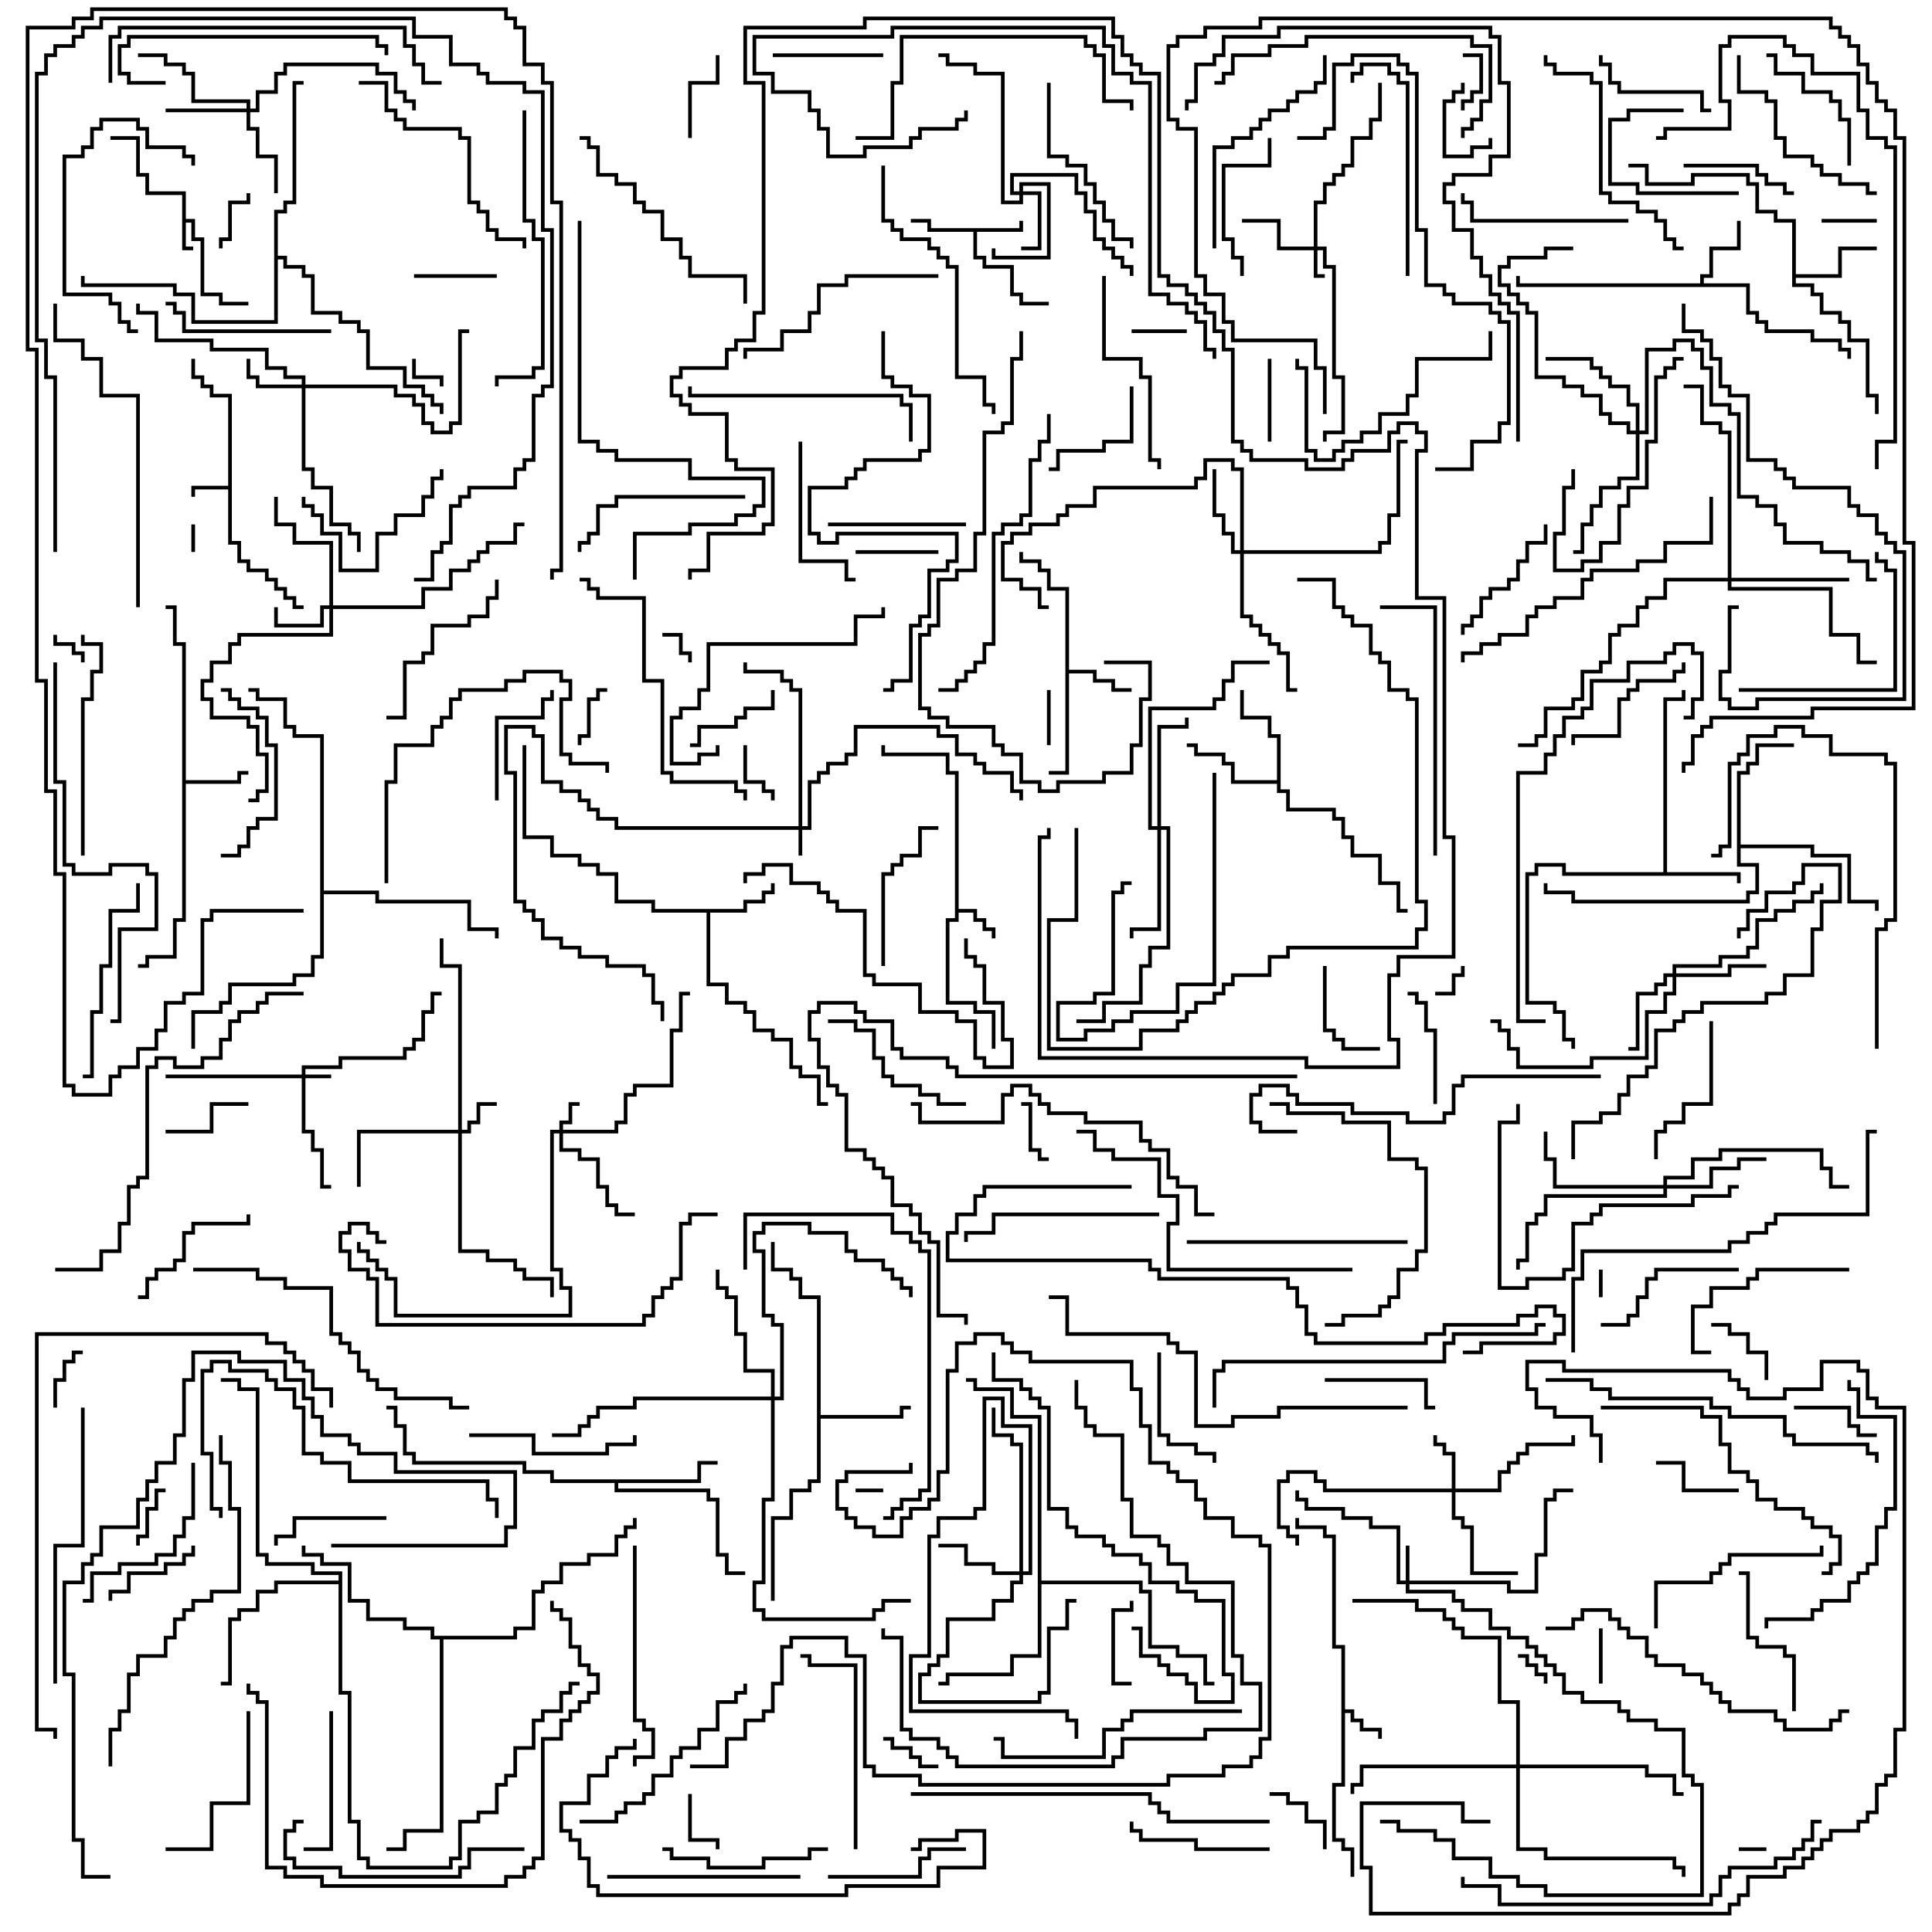 <svg version="1.1" width="105" height="105" xmlns="http://www.w3.org/2000/svg"><path d="M9.9,10.6L7.9,10.6L7.9,9.6L7.4,9.6L7.4,7.6L6,7.6L6,7.4L7.6,7.4L7.6,9.4L8.1,9.4L8.1,10.4L10.1,10.4L10.1,11.9L10.6,11.9L10.6,12.9L11.1,12.9L11.1,15.9L12.1,15.9L12.1,16.4L13.5,16.4L13.5,16.6L11.9,16.6L11.9,16.1L10.9,16.1L10.9,13.1L10.4,13.1L10.4,12.1L10.1,12.1L10.1,13.4L10.5,13.4L10.5,13.6L9.9,13.6z" stroke="none"/><path d="M12.4,26.4L12.4,21.6L11.4,21.6L11.4,21.1L10.9,21.1L10.9,20.6L10.4,20.6L10.4,19.5L10.6,19.5L10.6,20.4L11.1,20.4L11.1,20.9L11.6,20.9L11.6,21.4L12.6,21.4L12.6,29.4L13.1,29.4L13.1,30.4L13.6,30.4L13.6,30.9L14.6,30.9L14.6,31.4L15.1,31.4L15.1,31.9L15.6,31.9L15.6,32.4L16.1,32.4L16.1,32.9L16.5,32.9L16.5,33.1L15.9,33.1L15.9,32.6L15.4,32.6L15.4,32.1L14.9,32.1L14.9,31.6L14.4,31.6L14.4,31.1L13.4,31.1L13.4,30.6L12.9,30.6L12.9,29.6L12.4,29.6L12.4,26.6L10.6,26.6L10.6,27L10.4,27L10.4,26.4z" stroke="none"/><path d="M72.9,89.6L72.4,89.6L72.4,83.6L71.9,83.6L71.9,83.1L70.4,83.1L70.4,82.5L70.6,82.5L70.6,82.9L72.1,82.9L72.1,83.4L72.6,83.4L72.6,89.4L73.1,89.4L73.1,92.9L73.6,92.9L73.6,93.4L74.1,93.4L74.1,93.9L75.1,93.9L75.1,94.5L74.9,94.5L74.9,94.1L73.9,94.1L73.9,93.6L73.4,93.6L73.4,93.1L73.1,93.1L73.1,97.1L72.6,97.1L72.6,99.9L73.1,99.9L73.1,100.4L73.6,100.4L73.6,102L73.4,102L73.4,100.6L72.9,100.6L72.9,100.1L72.4,100.1L72.4,96.9L72.9,96.9z" stroke="none"/><path d="M51.9,42.1L51.4,42.1L51.4,41.1L47.9,41.1L47.9,40.5L48.1,40.5L48.1,40.9L51.6,40.9L51.6,41.9L52.1,41.9L52.1,49.4L53.1,49.4L53.1,49.9L53.6,49.9L53.6,50.4L54.1,50.4L54.1,51L53.9,51L53.9,50.6L53.4,50.6L53.4,50.1L52.9,50.1L52.9,49.6L52.1,49.6L52.1,50.1L51.6,50.1L51.6,54.4L53.1,54.4L53.1,54.9L54.1,54.9L54.1,57L53.9,57L53.9,55.1L52.9,55.1L52.9,54.6L51.4,54.6L51.4,49.9L51.9,49.9z" stroke="none"/><path d="M55.4,12.4L55.4,12L55.6,12L55.6,12.6L53.1,12.6L53.1,13.9L53.6,13.9L53.6,14.4L55.1,14.4L55.1,15.9L55.6,15.9L55.6,16.4L57,16.4L57,16.6L55.4,16.6L55.4,16.1L54.9,16.1L54.9,14.6L53.4,14.6L53.4,14.1L52.9,14.1L52.9,12.6L50.4,12.6L50.4,12.1L49.5,12.1L49.5,11.9L50.6,11.9L50.6,12.4z" stroke="none"/><path d="M9.9,35.1L9.4,35.1L9.4,33.1L9,33.1L9,32.9L9.6,32.9L9.6,34.9L10.1,34.9L10.1,42.4L12.9,42.4L12.9,41.9L13.5,41.9L13.5,42.1L13.1,42.1L13.1,42.6L10.1,42.6L10.1,50.1L9.6,50.1L9.6,52.1L8.1,52.1L8.1,52.6L7.5,52.6L7.5,52.4L7.9,52.4L7.9,51.9L9.4,51.9L9.4,49.9L9.9,49.9z" stroke="none"/><path d="M57.9,32.1L56.9,32.1L56.9,31.1L56.4,31.1L56.4,30.6L55.4,30.6L55.4,30L55.6,30L55.6,30.4L56.6,30.4L56.6,30.9L57.1,30.9L57.1,31.9L58.1,31.9L58.1,36.4L59.6,36.4L59.6,36.9L60.6,36.9L60.6,37.4L61.5,37.4L61.5,37.6L60.4,37.6L60.4,37.1L59.4,37.1L59.4,36.6L58.1,36.6L58.1,42.1L57,42.1L57,41.9L57.9,41.9z" stroke="none"/><path d="M40.4,49.4L40.4,48.9L41.4,48.9L41.4,48.4L41.9,48.4L41.9,48L42.1,48L42.1,48.6L41.6,48.6L41.6,49.1L40.6,49.1L40.6,49.6L38.6,49.6L38.6,53.4L39.6,53.4L39.6,54.4L40.6,54.4L40.6,54.9L41.1,54.9L41.1,55.9L42.1,55.9L42.1,56.4L43.1,56.4L43.1,57.9L43.6,57.9L43.6,58.4L44.6,58.4L44.6,59.9L45,59.9L45,60.1L44.4,60.1L44.4,58.6L43.4,58.6L43.4,58.1L42.9,58.1L42.9,56.6L41.9,56.6L41.9,56.1L40.9,56.1L40.9,55.1L40.4,55.1L40.4,54.6L39.4,54.6L39.4,53.6L38.4,53.6L38.4,49.6L35.4,49.6L35.4,49.1L33.4,49.1L33.4,47.6L32.4,47.6L32.4,47.1L31.4,47.1L31.4,46.6L29.9,46.6L29.9,45.6L28.4,45.6L28.4,40.5L28.6,40.5L28.6,45.4L30.1,45.4L30.1,46.4L31.6,46.4L31.6,46.9L32.6,46.9L32.6,47.4L33.6,47.4L33.6,48.9L35.6,48.9L35.6,49.4z" stroke="none"/><path d="M92.4,15.4L92.4,14.9L92.9,14.9L92.9,13.4L94.4,13.4L94.4,12L94.6,12L94.6,13.6L93.1,13.6L93.1,15.1L92.6,15.1L92.6,15.4L95.1,15.4L95.1,16.9L95.6,16.9L95.6,17.4L96.1,17.4L96.1,17.9L98.6,17.9L98.6,18.4L100.1,18.4L100.1,18.9L100.6,18.9L100.6,19.5L100.4,19.5L100.4,19.1L99.9,19.1L99.9,18.6L98.4,18.6L98.4,18.1L95.9,18.1L95.9,17.6L95.4,17.6L95.4,17.1L94.9,17.1L94.9,15.6L82.4,15.6L82.4,15L82.6,15L82.6,15.4z" stroke="none"/><path d="M90.4,47.4L90.4,37.9L91.4,37.9L91.4,37.5L91.6,37.5L91.6,38.1L90.6,38.1L90.6,47.4L94.6,47.4L94.6,48L94.4,48L94.4,47.6L84.9,47.6L84.9,47.1L83.6,47.1L83.6,47.6L83.1,47.6L83.1,54.4L84.6,54.4L84.6,54.9L85.1,54.9L85.1,56.4L85.6,56.4L85.6,57L85.4,57L85.4,56.6L84.9,56.6L84.9,55.1L84.4,55.1L84.4,54.6L82.9,54.6L82.9,47.4L83.4,47.4L83.4,46.9L85.1,46.9L85.1,47.4z" stroke="none"/><path d="M97.4,12.1L96.4,12.1L96.4,11.6L95.4,11.6L95.4,10.1L94.9,10.1L94.9,9.6L92.1,9.6L92.1,10.1L89.4,10.1L89.4,9.1L88.5,9.1L88.5,8.9L89.6,8.9L89.6,9.9L91.9,9.9L91.9,9.4L95.1,9.4L95.1,9.9L95.6,9.9L95.6,11.4L96.6,11.4L96.6,11.9L97.6,11.9L97.6,14.9L99.9,14.9L99.9,13.4L102,13.4L102,13.6L100.1,13.6L100.1,15.1L97.6,15.1L97.6,15.4L98.6,15.4L98.6,15.9L99.1,15.9L99.1,16.9L100.1,16.9L100.1,17.4L100.6,17.4L100.6,18.4L101.6,18.4L101.6,21.4L102.1,21.4L102.1,22.5L101.9,22.5L101.9,21.6L101.4,21.6L101.4,18.6L100.4,18.6L100.4,17.6L99.9,17.6L99.9,17.1L98.9,17.1L98.9,16.1L98.4,16.1L98.4,15.6L97.4,15.6z" stroke="none"/><path d="M44.4,70.6L43.4,70.6L43.4,69.6L42.9,69.6L42.9,69.1L41.9,69.1L41.9,67.5L42.1,67.5L42.1,68.9L43.1,68.9L43.1,69.4L43.6,69.4L43.6,70.4L44.6,70.4L44.6,76.9L48.9,76.9L48.9,76.4L49.5,76.4L49.5,76.6L49.1,76.6L49.1,77.1L44.6,77.1L44.6,80.6L44.1,80.6L44.1,81.1L43.1,81.1L43.1,82.6L42.1,82.6L42.1,87L41.9,87L41.9,82.4L42.9,82.4L42.9,80.9L43.9,80.9L43.9,80.4L44.4,80.4z" stroke="none"/><path d="M69.4,42.4L69.4,40.1L68.9,40.1L68.9,39.1L67.4,39.1L67.4,37.5L67.6,37.5L67.6,38.9L69.1,38.9L69.1,39.9L69.6,39.9L69.6,42.9L70.1,42.9L70.1,43.9L72.6,43.9L72.6,44.4L73.1,44.4L73.1,45.4L73.6,45.4L73.6,46.4L75.1,46.4L75.1,47.9L76.1,47.9L76.1,49.4L76.5,49.4L76.5,49.6L75.9,49.6L75.9,48.1L74.9,48.1L74.9,46.6L73.4,46.6L73.4,45.6L72.9,45.6L72.9,44.6L72.4,44.6L72.4,44.1L69.9,44.1L69.9,43.1L69.4,43.1L69.4,42.6L66.9,42.6L66.9,41.6L66.4,41.6L66.4,41.1L64.9,41.1L64.9,40.6L64.5,40.6L64.5,40.4L65.1,40.4L65.1,40.9L66.6,40.9L66.6,41.4L67.1,41.4L67.1,42.4z" stroke="none"/><path d="M37.9,80.4L37.9,79.4L39,79.4L39,79.6L38.1,79.6L38.1,80.6L33.6,80.6L33.6,80.9L38.6,80.9L38.6,81.4L39.1,81.4L39.1,84.4L39.6,84.4L39.6,85.4L40.5,85.4L40.5,85.6L39.4,85.6L39.4,84.6L38.9,84.6L38.9,81.6L38.4,81.6L38.4,81.1L33.4,81.1L33.4,80.6L29.9,80.6L29.9,80.1L28.4,80.1L28.4,79.6L22.4,79.6L22.4,79.1L21.9,79.1L21.9,77.6L21.4,77.6L21.4,76.6L21,76.6L21,76.4L21.6,76.4L21.6,77.4L22.1,77.4L22.1,78.9L22.6,78.9L22.6,79.4L28.6,79.4L28.6,79.9L30.1,79.9L30.1,80.4z" stroke="none"/><path d="M94.4,41.9L94.9,41.9L94.9,41.4L95.4,41.4L95.4,40.4L97.5,40.4L97.5,40.6L95.6,40.6L95.6,41.6L95.1,41.6L95.1,42.1L94.6,42.1L94.6,45.9L98.6,45.9L98.6,46.4L100.6,46.4L100.6,48.9L102.1,48.9L102.1,49.5L101.9,49.5L101.9,49.1L100.4,49.1L100.4,46.6L98.4,46.6L98.4,46.1L94.6,46.1L94.6,46.9L95.6,46.9L95.6,48.6L95.1,48.6L95.1,49.1L85.4,49.1L85.4,48.6L83.9,48.6L83.9,48L84.1,48L84.1,48.4L85.6,48.4L85.6,48.9L94.9,48.9L94.9,48.4L95.4,48.4L95.4,47.1L94.4,47.1z" stroke="none"/><path d="M56.4,77.1L54.9,77.1L54.9,75.6L52.9,75.6L52.9,75.1L52.5,75.1L52.5,74.9L53.1,74.9L53.1,75.4L55.1,75.4L55.1,76.9L56.6,76.9L56.6,85.9L62.1,85.9L62.1,86.4L62.6,86.4L62.6,89.4L64.1,89.4L64.1,89.9L65.6,89.9L65.6,91.4L66,91.4L66,91.6L65.4,91.6L65.4,90.1L63.9,90.1L63.9,89.6L62.4,89.6L62.4,86.6L61.9,86.6L61.9,86.1L56.6,86.1L56.6,90.1L55.1,90.1L55.1,91.1L51.6,91.1L51.6,91.6L51,91.6L51,91.4L51.4,91.4L51.4,90.9L54.9,90.9L54.9,89.9L56.4,89.9z" stroke="none"/><path d="M18.4,85.9L18.4,85.6L16.9,85.6L16.9,85.1L14.4,85.1L14.4,84.6L13.9,84.6L13.9,75.6L12.9,75.6L12.9,75.1L12,75.1L12,74.9L13.1,74.9L13.1,75.4L14.1,75.4L14.1,84.4L14.6,84.4L14.6,84.9L17.1,84.9L17.1,85.4L18.6,85.4L18.6,91.9L19.1,91.9L19.1,98.9L19.6,98.9L19.6,100.9L20.1,100.9L20.1,101.4L24.4,101.4L24.4,100.9L24.9,100.9L24.9,98.9L25.9,98.9L25.9,98.4L26.9,98.4L26.9,96.9L27.4,96.9L27.4,96.4L27.9,96.4L27.9,94.9L28.9,94.9L28.9,93.4L29.4,93.4L29.4,92.9L30.4,92.9L30.4,91.9L30.9,91.9L30.9,91.4L31.5,91.4L31.5,91.6L31.1,91.6L31.1,92.1L30.6,92.1L30.6,93.1L29.6,93.1L29.6,93.6L29.1,93.6L29.1,95.1L28.1,95.1L28.1,96.6L27.6,96.6L27.6,97.1L27.1,97.1L27.1,98.6L26.1,98.6L26.1,99.1L25.1,99.1L25.1,101.1L24.6,101.1L24.6,101.6L19.9,101.6L19.9,101.1L19.4,101.1L19.4,99.1L18.9,99.1L18.9,92.1L18.4,92.1L18.4,86.1L15.1,86.1L15.1,86.6L14.1,86.6L14.1,87.6L13.1,87.6L13.1,88.1L12.6,88.1L12.6,91.6L12,91.6L12,91.4L12.4,91.4L12.4,87.9L12.9,87.9L12.9,87.4L13.9,87.4L13.9,86.4L14.9,86.4L14.9,85.9z" stroke="none"/><path d="M27.9,88.9L27.9,88.4L28.9,88.4L28.9,86.4L29.4,86.4L29.4,85.9L30.4,85.9L30.4,84.9L31.9,84.9L31.9,84.4L33.4,84.4L33.4,83.4L33.9,83.4L33.9,82.9L34.4,82.9L34.4,82.5L34.6,82.5L34.6,83.1L34.1,83.1L34.1,83.6L33.6,83.6L33.6,84.6L32.1,84.6L32.1,85.1L30.6,85.1L30.6,86.1L29.6,86.1L29.6,86.6L29.1,86.6L29.1,88.6L28.1,88.6L28.1,89.1L24.1,89.1L24.1,99.6L22.1,99.6L22.1,100.6L21,100.6L21,100.4L21.9,100.4L21.9,99.4L23.9,99.4L23.9,89.1L23.4,89.1L23.4,88.6L21.9,88.6L21.9,88.1L19.9,88.1L19.9,87.1L18.9,87.1L18.9,85.1L17.4,85.1L17.4,84.6L16.4,84.6L16.4,84L16.6,84L16.6,84.4L17.6,84.4L17.6,84.9L19.1,84.9L19.1,86.9L20.1,86.9L20.1,87.9L22.1,87.9L22.1,88.4L23.6,88.4L23.6,88.9z" stroke="none"/><path d="M14.9,11.4L15.4,11.4L15.4,10.9L15.9,10.9L15.9,4.4L16.5,4.4L16.5,4.6L16.1,4.6L16.1,11.1L15.6,11.1L15.6,11.6L15.1,11.6L15.1,13.9L15.6,13.9L15.6,14.4L16.6,14.4L16.6,14.9L17.1,14.9L17.1,16.9L18.6,16.9L18.6,17.4L19.6,17.4L19.6,17.9L20.1,17.9L20.1,19.9L22.1,19.9L22.1,20.9L23.1,20.9L23.1,21.4L23.6,21.4L23.6,21.9L24.1,21.9L24.1,22.5L23.9,22.5L23.9,22.1L23.4,22.1L23.4,21.6L22.9,21.6L22.9,21.1L21.9,21.1L21.9,20.1L19.9,20.1L19.9,18.1L19.4,18.1L19.4,17.6L18.4,17.6L18.4,17.1L16.9,17.1L16.9,15.1L16.4,15.1L16.4,14.6L15.4,14.6L15.4,14.1L15.1,14.1L15.1,17.6L10.4,17.6L10.4,16.1L9.4,16.1L9.4,15.6L4.4,15.6L4.4,15L4.6,15L4.6,15.4L9.6,15.4L9.6,15.9L10.6,15.9L10.6,17.4L14.9,17.4z" stroke="none"/><path d="M17.4,40.1L15.9,40.1L15.9,39.6L15.4,39.6L15.4,38.1L13.9,38.1L13.9,37.6L13.5,37.6L13.5,37.4L14.1,37.4L14.1,37.9L15.6,37.9L15.6,39.4L16.1,39.4L16.1,39.9L17.6,39.9L17.6,48.4L20.6,48.4L20.6,48.9L25.6,48.9L25.6,50.4L27.1,50.4L27.1,51L26.9,51L26.9,50.6L25.4,50.6L25.4,49.1L20.4,49.1L20.4,48.6L17.6,48.6L17.6,52.1L17.1,52.1L17.1,53.1L16.1,53.1L16.1,53.6L12.6,53.6L12.6,54.6L12.1,54.6L12.1,55.1L10.6,55.1L10.6,57L10.4,57L10.4,54.9L11.9,54.9L11.9,54.4L12.4,54.4L12.4,53.4L15.9,53.4L15.9,52.9L16.9,52.9L16.9,51.9L17.4,51.9z" stroke="none"/><path d="M16.4,58.4L16.4,57.9L18.4,57.9L18.4,57.4L21.9,57.4L21.9,56.9L22.4,56.9L22.4,56.4L22.9,56.4L22.9,54.9L23.4,54.9L23.4,53.9L24,53.9L24,54.1L23.6,54.1L23.6,55.1L23.1,55.1L23.1,56.6L22.6,56.6L22.6,57.1L22.1,57.1L22.1,57.6L18.6,57.6L18.6,58.1L16.6,58.1L16.6,58.4L18,58.4L18,58.6L16.6,58.6L16.6,61.4L17.1,61.4L17.1,62.4L17.6,62.4L17.6,64.4L18,64.4L18,64.6L17.4,64.6L17.4,62.6L16.9,62.6L16.9,61.6L16.4,61.6L16.4,58.6L9,58.6L9,58.4z" stroke="none"/><path d="M43.4,44.9L43.4,37.6L42.9,37.6L42.9,37.1L42.4,37.1L42.4,36.6L40.4,36.6L40.4,36L40.6,36L40.6,36.4L42.6,36.4L42.6,36.9L43.1,36.9L43.1,37.4L43.6,37.4L43.6,44.9L43.9,44.9L43.9,42.4L44.4,42.4L44.4,41.9L44.9,41.9L44.9,41.4L45.9,41.4L45.9,40.9L46.4,40.9L46.4,39.4L51.1,39.4L51.1,39.9L52.1,39.9L52.1,40.9L53.1,40.9L53.1,41.4L53.6,41.4L53.6,41.9L55.1,41.9L55.1,42.9L55.6,42.9L55.6,43.5L55.4,43.5L55.4,43.1L54.9,43.1L54.9,42.1L53.4,42.1L53.4,41.6L52.9,41.6L52.9,41.1L51.9,41.1L51.9,40.1L50.9,40.1L50.9,39.6L46.6,39.6L46.6,41.1L46.1,41.1L46.1,41.6L45.1,41.6L45.1,42.1L44.6,42.1L44.6,42.6L44.1,42.6L44.1,45.1L43.6,45.1L43.6,46.5L43.4,46.5L43.4,45.1L33.4,45.1L33.4,44.6L32.4,44.6L32.4,44.1L31.9,44.1L31.9,43.6L31.4,43.6L31.4,43.1L30.4,43.1L30.4,42.6L29.4,42.6L29.4,40.1L28.9,40.1L28.9,39.6L27.6,39.6L27.6,41.9L28.1,41.9L28.1,48.9L28.6,48.9L28.6,49.4L29.1,49.4L29.1,49.9L29.6,49.9L29.6,50.9L30.6,50.9L30.6,51.4L31.6,51.4L31.6,51.9L33.1,51.9L33.1,52.4L35.1,52.4L35.1,52.9L35.6,52.9L35.6,54.4L36.1,54.4L36.1,55.5L35.9,55.5L35.9,54.6L35.4,54.6L35.4,53.1L34.9,53.1L34.9,52.6L32.9,52.6L32.9,52.1L31.4,52.1L31.4,51.6L30.4,51.6L30.4,51.1L29.4,51.1L29.4,50.1L28.9,50.1L28.9,49.6L28.4,49.6L28.4,49.1L27.9,49.1L27.9,42.1L27.4,42.1L27.4,39.4L29.1,39.4L29.1,39.9L29.6,39.9L29.6,42.4L30.6,42.4L30.6,42.9L31.6,42.9L31.6,43.4L32.1,43.4L32.1,43.9L32.6,43.9L32.6,44.4L33.6,44.4L33.6,44.9z" stroke="none"/><path d="M71.4,13.4L71.4,10.9L71.9,10.9L71.9,9.9L72.4,9.9L72.4,9.4L72.9,9.4L72.9,8.9L73.4,8.9L73.4,7.4L74.4,7.4L74.4,6.4L74.9,6.4L74.9,4.5L75.1,4.5L75.1,6.6L74.6,6.6L74.6,7.6L73.6,7.6L73.6,9.1L73.1,9.1L73.1,9.6L72.6,9.6L72.6,10.1L72.1,10.1L72.1,11.1L71.6,11.1L71.6,13.4L72.1,13.4L72.1,14.4L72.6,14.4L72.6,20.4L73.1,20.4L73.1,23.6L72.1,23.6L72.1,24L71.9,24L71.9,23.4L72.9,23.4L72.9,20.6L72.4,20.6L72.4,14.6L71.9,14.6L71.9,13.6L71.6,13.6L71.6,14.9L72,14.9L72,15.1L71.4,15.1L71.4,13.6L69.4,13.6L69.4,12.1L67.5,12.1L67.5,11.9L69.6,11.9L69.6,13.4z" stroke="none"/><path d="M30.4,61.4L30.4,60.9L30.9,60.9L30.9,59.9L31.5,59.9L31.5,60.1L31.1,60.1L31.1,61.1L30.6,61.1L30.6,61.4L33.4,61.4L33.4,60.9L33.9,60.9L33.9,59.4L34.4,59.4L34.4,58.9L36.4,58.9L36.4,55.9L36.9,55.9L36.9,53.9L37.5,53.9L37.5,54.1L37.1,54.1L37.1,56.1L36.6,56.1L36.6,59.1L34.6,59.1L34.6,59.6L34.1,59.6L34.1,61.1L33.6,61.1L33.6,61.6L30.6,61.6L30.6,62.4L31.6,62.4L31.6,62.9L32.6,62.9L32.6,64.4L33.1,64.4L33.1,65.4L33.6,65.4L33.6,65.9L34.5,65.9L34.5,66.1L33.4,66.1L33.4,65.6L32.9,65.6L32.9,64.6L32.4,64.6L32.4,63.1L31.4,63.1L31.4,62.6L30.4,62.6L30.4,61.6L30.1,61.6L30.1,68.9L30.6,68.9L30.6,69.9L31.1,69.9L31.1,71.6L21.4,71.6L21.4,69.6L20.9,69.6L20.9,69.1L20.4,69.1L20.4,68.6L19.9,68.6L19.9,68.1L19.4,68.1L19.4,67.5L19.6,67.5L19.6,67.9L20.1,67.9L20.1,68.4L20.6,68.4L20.6,68.9L21.1,68.9L21.1,69.4L21.6,69.4L21.6,71.4L30.9,71.4L30.9,70.1L30.4,70.1L30.4,69.1L29.9,69.1L29.9,61.4z" stroke="none"/><path d="M76.4,85.9L76.4,84L76.6,84L76.6,85.9L82.1,85.9L82.1,86.4L83.4,86.4L83.4,84.4L83.9,84.4L83.9,81.4L84.4,81.4L84.4,80.9L85.5,80.9L85.5,81.1L84.6,81.1L84.6,81.6L84.1,81.6L84.1,84.6L83.6,84.6L83.6,86.6L81.9,86.6L81.9,86.1L76.6,86.1L76.6,86.4L79.1,86.4L79.1,86.9L79.6,86.9L79.6,87.4L81.1,87.4L81.1,88.4L82.1,88.4L82.1,88.9L83.1,88.9L83.1,89.4L83.6,89.4L83.6,89.9L84.1,89.9L84.1,90.4L84.6,90.4L84.6,90.9L85.1,90.9L85.1,91.9L86.1,91.9L86.1,92.4L88.1,92.4L88.1,92.9L88.6,92.9L88.6,93.4L90.1,93.4L90.1,93.9L91.6,93.9L91.6,96.4L92.1,96.4L92.1,96.9L92.6,96.9L92.6,103.1L83.9,103.1L83.9,102.6L82.4,102.6L82.4,102.1L80.9,102.1L80.9,101.1L78.9,101.1L78.9,100.1L77.9,100.1L77.9,99.6L75.9,99.6L75.9,99.1L75,99.1L75,98.9L76.1,98.9L76.1,99.4L78.1,99.4L78.1,99.9L79.1,99.9L79.1,100.9L81.1,100.9L81.1,101.9L82.6,101.9L82.6,102.4L84.1,102.4L84.1,102.9L92.4,102.9L92.4,97.1L91.9,97.1L91.9,96.6L91.4,96.6L91.4,94.1L89.9,94.1L89.9,93.6L88.4,93.6L88.4,93.1L87.9,93.1L87.9,92.6L85.9,92.6L85.9,92.1L84.9,92.1L84.9,91.1L84.4,91.1L84.4,90.6L83.9,90.6L83.9,90.1L83.4,90.1L83.4,89.6L82.9,89.6L82.9,89.1L81.9,89.1L81.9,88.6L80.9,88.6L80.9,87.6L79.4,87.6L79.4,87.1L78.9,87.1L78.9,86.6L76.4,86.6L76.4,86.1L75.9,86.1L75.9,83.1L74.4,83.1L74.4,82.6L72.9,82.6L72.9,82.1L70.9,82.1L70.9,81.6L70.4,81.6L70.4,81L70.6,81L70.6,81.4L71.1,81.4L71.1,81.9L73.1,81.9L73.1,82.4L74.6,82.4L74.6,82.9L76.1,82.9L76.1,85.9z" stroke="none"/><path d="M24.9,61.4L24.9,52.6L23.9,52.6L23.9,51L24.1,51L24.1,52.4L25.1,52.4L25.1,61.4L25.4,61.4L25.4,60.9L25.9,60.9L25.9,59.9L27,59.9L27,60.1L26.1,60.1L26.1,61.1L25.6,61.1L25.6,61.6L25.1,61.6L25.1,67.9L26.6,67.9L26.6,68.4L28.1,68.4L28.1,68.9L28.6,68.9L28.6,69.4L30.1,69.4L30.1,70.5L29.9,70.5L29.9,69.6L28.4,69.6L28.4,69.1L27.9,69.1L27.9,68.6L26.4,68.6L26.4,68.1L24.9,68.1L24.9,61.6L19.6,61.6L19.6,64.5L19.4,64.5L19.4,61.4z" stroke="none"/><path d="M17.9,32.9L17.9,29.6L15.9,29.6L15.9,28.6L14.9,28.6L14.9,27L15.1,27L15.1,28.4L16.1,28.4L16.1,29.4L18.1,29.4L18.1,32.9L22.9,32.9L22.9,31.9L24.4,31.9L24.4,30.9L25.4,30.9L25.4,30.4L25.9,30.4L25.9,29.9L26.4,29.9L26.4,29.4L27.9,29.4L27.9,28.4L28.5,28.4L28.5,28.6L28.1,28.6L28.1,29.6L26.6,29.6L26.6,30.1L26.1,30.1L26.1,30.6L25.6,30.6L25.6,31.1L24.6,31.1L24.6,32.1L23.1,32.1L23.1,33.1L18.1,33.1L18.1,34.6L13.1,34.6L13.1,35.1L12.6,35.1L12.6,36.1L11.6,36.1L11.6,37.1L11.1,37.1L11.1,37.9L11.6,37.9L11.6,38.9L13.6,38.9L13.6,39.4L14.1,39.4L14.1,40.9L14.6,40.9L14.6,43.1L14.1,43.1L14.1,43.6L13.5,43.6L13.5,43.4L13.9,43.4L13.9,42.9L14.4,42.9L14.4,41.1L13.9,41.1L13.9,39.6L13.4,39.6L13.4,39.1L11.4,39.1L11.4,38.1L10.9,38.1L10.9,36.9L11.4,36.9L11.4,35.9L12.4,35.9L12.4,34.9L12.9,34.9L12.9,34.4L17.9,34.4L17.9,33.1L17.6,33.1L17.6,34.1L14.9,34.1L14.9,33L15.1,33L15.1,33.9L17.4,33.9L17.4,32.9z" stroke="none"/><path d="M55.4,10.4L55.4,9.9L57.1,9.9L57.1,14.1L53.9,14.1L53.9,13.5L54.1,13.5L54.1,13.9L56.9,13.9L56.9,10.1L55.6,10.1L55.6,10.4L56.6,10.4L56.6,13.6L55.5,13.6L55.5,13.4L56.4,13.4L56.4,10.6L55.6,10.6L55.6,11.1L54.4,11.1L54.4,4.1L52.9,4.1L52.9,3.6L51.4,3.6L51.4,3.1L51,3.1L51,2.9L51.6,2.9L51.6,3.4L53.1,3.4L53.1,3.9L54.6,3.9L54.6,10.9L55.4,10.9L55.4,10.6L54.9,10.6L54.9,9.4L58.6,9.4L58.6,10.4L59.1,10.4L59.1,11.4L59.6,11.4L59.6,12.9L60.1,12.9L60.1,13.4L60.6,13.4L60.6,13.9L61.1,13.9L61.1,14.4L61.6,14.4L61.6,15L61.4,15L61.4,14.6L60.9,14.6L60.9,14.1L60.4,14.1L60.4,13.6L59.9,13.6L59.9,13.1L59.4,13.1L59.4,11.6L58.9,11.6L58.9,10.6L58.4,10.6L58.4,9.6L55.1,9.6L55.1,10.4z" stroke="none"/><path d="M78.9,80.9L78.9,79.1L78.4,79.1L78.4,78.6L77.9,78.6L77.9,78L78.1,78L78.1,78.4L78.6,78.4L78.6,78.9L79.1,78.9L79.1,80.9L81.4,80.9L81.4,79.9L81.9,79.9L81.9,79.4L82.4,79.4L82.4,78.9L82.9,78.9L82.9,78.4L85.4,78.4L85.4,78L85.6,78L85.6,78.6L83.1,78.6L83.1,79.1L82.6,79.1L82.6,79.6L82.1,79.6L82.1,80.1L81.6,80.1L81.6,81.1L79.1,81.1L79.1,82.4L79.6,82.4L79.6,82.9L80.1,82.9L80.1,85.4L82.5,85.4L82.5,85.6L79.9,85.6L79.9,83.1L79.4,83.1L79.4,82.6L78.9,82.6L78.9,81.1L71.9,81.1L71.9,80.6L71.4,80.6L71.4,80.1L70.1,80.1L70.1,80.6L69.6,80.6L69.6,82.9L70.1,82.9L70.1,83.4L70.6,83.4L70.6,84L70.4,84L70.4,83.6L69.9,83.6L69.9,83.1L69.4,83.1L69.4,80.4L69.9,80.4L69.9,79.9L71.6,79.9L71.6,80.4L72.1,80.4L72.1,80.9z" stroke="none"/><path d="M55.4,85.4L55.4,78.6L54.9,78.6L54.9,78.1L53.9,78.1L53.9,76.5L54.1,76.5L54.1,77.9L55.1,77.9L55.1,78.4L55.6,78.4L55.6,85.4L55.9,85.4L55.9,77.6L54.4,77.6L54.4,76.1L53.6,76.1L53.6,82.1L53.1,82.1L53.1,82.6L51.1,82.6L51.1,83.6L50.6,83.6L50.6,90.1L49.6,90.1L49.6,92.9L58.1,92.9L58.1,93.4L58.6,93.4L58.6,94.5L58.4,94.5L58.4,93.6L57.9,93.6L57.9,93.1L49.4,93.1L49.4,89.9L50.4,89.9L50.4,83.4L50.9,83.4L50.9,82.4L52.9,82.4L52.9,81.9L53.4,81.9L53.4,75.9L54.6,75.9L54.6,77.4L56.1,77.4L56.1,85.6L55.6,85.6L55.6,86.1L55.1,86.1L55.1,87.1L54.1,87.1L54.1,88.1L51.6,88.1L51.6,90.1L51.1,90.1L51.1,90.6L50.6,90.6L50.6,91.1L50.1,91.1L50.1,92.4L56.4,92.4L56.4,91.9L56.9,91.9L56.9,88.4L57.9,88.4L57.9,86.9L58.5,86.9L58.5,87.1L58.1,87.1L58.1,88.6L57.1,88.6L57.1,92.1L56.6,92.1L56.6,92.6L49.9,92.6L49.9,90.9L50.4,90.9L50.4,90.4L50.9,90.4L50.9,89.9L51.4,89.9L51.4,87.9L53.9,87.9L53.9,86.9L54.9,86.9L54.9,85.9L55.4,85.9L55.4,85.6L53.9,85.6L53.9,85.1L52.4,85.1L52.4,84.1L51,84.1L51,83.9L52.6,83.9L52.6,84.9L54.1,84.9L54.1,85.4z" stroke="none"/><path d="M16.4,20.9L16.4,20.6L15.4,20.6L15.4,20.1L14.4,20.1L14.4,19.1L11.4,19.1L11.4,18.6L8.4,18.6L8.4,17.1L7.4,17.1L7.4,16.5L7.6,16.5L7.6,16.9L8.6,16.9L8.6,18.4L11.6,18.4L11.6,18.9L14.6,18.9L14.6,19.9L15.6,19.9L15.6,20.4L16.6,20.4L16.6,20.9L21.6,20.9L21.6,21.4L22.6,21.4L22.6,21.9L23.1,21.9L23.1,22.9L23.6,22.9L23.6,23.4L24.4,23.4L24.4,22.9L24.9,22.9L24.9,17.9L25.5,17.9L25.5,18.1L25.1,18.1L25.1,23.1L24.6,23.1L24.6,23.6L23.4,23.6L23.4,23.1L22.9,23.1L22.9,22.1L22.4,22.1L22.4,21.6L21.4,21.6L21.4,21.1L16.6,21.1L16.6,25.4L17.1,25.4L17.1,26.4L18.1,26.4L18.1,28.4L19.1,28.4L19.1,28.9L19.6,28.9L19.6,30L19.4,30L19.4,29.1L18.9,29.1L18.9,28.6L17.9,28.6L17.9,26.6L16.9,26.6L16.9,25.6L16.4,25.6L16.4,21.1L13.9,21.1L13.9,20.6L13.4,20.6L13.4,19.5L13.6,19.5L13.6,20.4L14.1,20.4L14.1,20.9z" stroke="none"/><path d="M13.4,5.9L13.4,5.6L10.4,5.6L10.4,4.1L9.9,4.1L9.9,3.6L8.9,3.6L8.9,3.1L7.5,3.1L7.5,2.9L9.1,2.9L9.1,3.4L10.1,3.4L10.1,3.9L10.6,3.9L10.6,5.4L13.6,5.4L13.6,5.9L13.9,5.9L13.9,4.9L14.9,4.9L14.9,3.9L15.4,3.9L15.4,3.4L20.6,3.4L20.6,3.9L21.6,3.9L21.6,4.9L22.1,4.9L22.1,5.4L22.6,5.4L22.6,6L22.4,6L22.4,5.6L21.9,5.6L21.9,5.1L21.4,5.1L21.4,4.1L20.4,4.1L20.4,3.6L15.6,3.6L15.6,4.1L15.1,4.1L15.1,5.1L14.1,5.1L14.1,6.1L13.6,6.1L13.6,6.9L14.1,6.9L14.1,8.4L15.1,8.4L15.1,10.5L14.9,10.5L14.9,8.6L13.9,8.6L13.9,7.1L13.4,7.1L13.4,6.1L9,6.1L9,5.9z" stroke="none"/><path d="M90.9,52.9L90.9,52.4L93.4,52.4L93.4,51.9L94.9,51.9L94.9,51.4L95.4,51.4L95.4,49.9L96.4,49.9L96.4,49.4L97.4,49.4L97.4,48.9L98.4,48.9L98.4,48.4L98.9,48.4L98.9,48L99.1,48L99.1,48.6L98.6,48.6L98.6,49.1L97.6,49.1L97.6,49.6L96.6,49.6L96.6,50.1L95.6,50.1L95.6,51.6L95.1,51.6L95.1,52.1L93.6,52.1L93.6,52.6L91.1,52.6L91.1,52.9L93.9,52.9L93.9,52.4L96,52.4L96,52.6L94.1,52.6L94.1,53.1L91.1,53.1L91.1,54.1L90.6,54.1L90.6,55.1L89.6,55.1L89.6,57.6L86.6,57.6L86.6,58.1L82.4,58.1L82.4,57.1L81.9,57.1L81.9,56.1L81.4,56.1L81.4,55.6L81,55.6L81,55.4L81.6,55.4L81.6,55.9L82.1,55.9L82.1,56.9L82.6,56.9L82.6,57.9L86.4,57.9L86.4,57.4L89.4,57.4L89.4,54.9L90.4,54.9L90.4,53.9L90.9,53.9L90.9,53.1L90.6,53.1L90.6,53.6L90.1,53.6L90.1,54.1L89.1,54.1L89.1,57.1L88.5,57.1L88.5,56.9L88.9,56.9L88.9,53.9L89.9,53.9L89.9,53.4L90.4,53.4L90.4,52.9z" stroke="none"/><path d="M67.4,29.9L67.4,25.6L66.9,25.6L66.9,25.1L65.6,25.1L65.6,26.1L65.1,26.1L65.1,26.6L59.6,26.6L59.6,27.6L58.1,27.6L58.1,28.1L57.6,28.1L57.6,28.6L56.1,28.6L56.1,29.1L55.1,29.1L55.1,29.6L54.6,29.6L54.6,31.4L55.6,31.4L55.6,31.9L56.6,31.9L56.6,32.9L57,32.9L57,33.1L56.4,33.1L56.4,32.1L55.4,32.1L55.4,31.6L54.4,31.6L54.4,29.4L54.9,29.4L54.9,28.9L55.9,28.9L55.9,28.4L57.4,28.4L57.4,27.9L57.9,27.9L57.9,27.4L59.4,27.4L59.4,26.4L64.9,26.4L64.9,25.9L65.4,25.9L65.4,24.9L67.1,24.9L67.1,25.4L67.6,25.4L67.6,29.9L74.9,29.9L74.9,29.4L75.4,29.4L75.4,27.9L75.9,27.9L75.9,23.9L76.5,23.9L76.5,24.1L76.1,24.1L76.1,28.1L75.6,28.1L75.6,29.6L75.1,29.6L75.1,30.1L67.6,30.1L67.6,33.4L68.1,33.4L68.1,33.9L68.6,33.9L68.6,34.4L69.1,34.4L69.1,34.9L69.6,34.9L69.6,35.4L70.1,35.4L70.1,37.4L70.5,37.4L70.5,37.6L69.9,37.6L69.9,35.6L69.4,35.6L69.4,35.1L68.9,35.1L68.9,34.6L68.4,34.6L68.4,34.1L67.9,34.1L67.9,33.6L67.4,33.6L67.4,30.1L66.9,30.1L66.9,29.1L66.4,29.1L66.4,28.1L65.9,28.1L65.9,25.5L66.1,25.5L66.1,27.9L66.6,27.9L66.6,28.9L67.1,28.9L67.1,29.9z" stroke="none"/><path d="M90.4,64.4L90.4,63.9L91.9,63.9L91.9,62.9L93.4,62.9L93.4,62.4L99.1,62.4L99.1,63.4L99.6,63.4L99.6,64.4L100.5,64.4L100.5,64.6L99.4,64.6L99.4,63.6L98.9,63.6L98.9,62.6L93.6,62.6L93.6,63.1L92.1,63.1L92.1,64.1L90.6,64.1L90.6,64.4L92.9,64.4L92.9,63.4L94.4,63.4L94.4,62.9L96,62.9L96,63.1L94.6,63.1L94.6,63.6L93.1,63.6L93.1,64.6L90.6,64.6L90.6,65.1L84.1,65.1L84.1,66.1L83.6,66.1L83.6,66.6L83.1,66.6L83.1,68.6L82.6,68.6L82.6,69L82.4,69L82.4,68.4L82.9,68.4L82.9,66.4L83.4,66.4L83.4,65.9L83.9,65.9L83.9,64.9L90.4,64.9L90.4,64.6L84.4,64.6L84.4,63.1L83.9,63.1L83.9,61.5L84.1,61.5L84.1,62.9L84.6,62.9L84.6,64.4z" stroke="none"/><path d="M62.9,44.9L62.9,39.4L64.4,39.4L64.4,39L64.6,39L64.6,39.6L63.1,39.6L63.1,44.9L63.6,44.9L63.6,51.6L62.6,51.6L62.6,52.6L62.1,52.6L62.1,54.6L60.1,54.6L60.1,55.6L58.5,55.6L58.5,55.4L59.9,55.4L59.9,54.4L61.9,54.4L61.9,52.4L62.4,52.4L62.4,51.4L63.4,51.4L63.4,45.1L63.1,45.1L63.1,50.6L61.6,50.6L61.6,51L61.4,51L61.4,50.4L62.9,50.4L62.9,45.1L62.4,45.1L62.4,38.4L65.9,38.4L65.9,37.9L66.4,37.9L66.4,36.9L66.9,36.9L66.9,35.9L69,35.9L69,36.1L67.1,36.1L67.1,37.1L66.6,37.1L66.6,38.1L66.1,38.1L66.1,38.6L62.6,38.6L62.6,44.9z" stroke="none"/><path d="M88.9,23.4L88.9,22.1L88.4,22.1L88.4,21.1L87.4,21.1L87.4,20.6L86.9,20.6L86.9,20.1L86.4,20.1L86.4,19.6L84,19.6L84,19.4L86.6,19.4L86.6,19.9L87.1,19.9L87.1,20.4L87.6,20.4L87.6,20.9L88.6,20.9L88.6,21.9L89.1,21.9L89.1,23.4L89.4,23.4L89.4,18.9L90.9,18.9L90.9,18.4L92.1,18.4L92.1,18.9L92.6,18.9L92.6,19.9L93.1,19.9L93.1,21.9L94.1,21.9L94.1,22.4L94.6,22.4L94.6,26.9L95.6,26.9L95.6,27.4L96.6,27.4L96.6,28.4L97.1,28.4L97.1,29.4L99.1,29.4L99.1,29.9L100.6,29.9L100.6,30.4L101.6,30.4L101.6,31.4L102,31.4L102,31.6L101.4,31.6L101.4,30.6L100.4,30.6L100.4,30.1L98.9,30.1L98.9,29.6L96.9,29.6L96.9,28.6L96.4,28.6L96.4,27.6L95.4,27.6L95.4,27.1L94.4,27.1L94.4,22.6L93.9,22.6L93.9,22.1L92.9,22.1L92.9,20.1L92.4,20.1L92.4,19.1L91.9,19.1L91.9,18.6L91.1,18.6L91.1,19.1L89.6,19.1L89.6,23.6L89.1,23.6L89.1,26.1L88.1,26.1L88.1,26.6L87.1,26.6L87.1,27.6L86.6,27.6L86.6,28.6L86.1,28.6L86.1,30.1L85.5,30.1L85.5,29.9L85.9,29.9L85.9,28.4L86.4,28.4L86.4,27.4L86.9,27.4L86.9,26.4L87.9,26.4L87.9,25.9L88.9,25.9L88.9,23.6L88.4,23.6L88.4,23.1L87.4,23.1L87.4,22.6L86.9,22.6L86.9,21.6L85.9,21.6L85.9,21.1L84.9,21.1L84.9,20.6L83.4,20.6L83.4,17.1L82.9,17.1L82.9,16.6L82.4,16.6L82.4,16.1L81.9,16.1L81.9,15.6L81.4,15.6L81.4,14.4L81.9,14.4L81.9,13.9L83.9,13.9L83.9,13.4L85.5,13.4L85.5,13.6L84.1,13.6L84.1,14.1L82.1,14.1L82.1,14.6L81.6,14.6L81.6,15.4L82.1,15.4L82.1,15.9L82.6,15.9L82.6,16.4L83.1,16.4L83.1,16.9L83.6,16.9L83.6,20.4L85.1,20.4L85.1,20.9L86.1,20.9L86.1,21.4L87.1,21.4L87.1,22.4L87.6,22.4L87.6,22.9L88.6,22.9L88.6,23.4z" stroke="none"/><path d="M93.9,31.4L93.9,23.6L93.4,23.6L93.4,23.1L92.4,23.1L92.4,21.1L91.5,21.1L91.5,20.9L92.6,20.9L92.6,22.9L93.6,22.9L93.6,23.4L94.1,23.4L94.1,31.4L100.5,31.4L100.5,31.6L94.1,31.6L94.1,31.9L99.6,31.9L99.6,34.4L101.1,34.4L101.1,35.9L102,35.9L102,36.1L100.9,36.1L100.9,34.6L99.4,34.6L99.4,32.1L93.9,32.1L93.9,31.6L90.6,31.6L90.6,32.6L89.6,32.6L89.6,33.1L89.1,33.1L89.1,34.1L88.1,34.1L88.1,34.6L87.6,34.6L87.6,36.1L87.1,36.1L87.1,36.6L86.1,36.6L86.1,38.1L85.6,38.1L85.6,38.6L84.1,38.6L84.1,40.1L83.6,40.1L83.6,40.6L82.5,40.6L82.5,40.4L83.4,40.4L83.4,39.9L83.9,39.9L83.9,38.4L85.4,38.4L85.4,37.9L85.9,37.9L85.9,36.4L86.9,36.4L86.9,35.9L87.4,35.9L87.4,34.4L87.9,34.4L87.9,33.9L88.9,33.9L88.9,32.9L89.4,32.9L89.4,32.4L90.4,32.4L90.4,31.4z" stroke="none"/><path d="M41.9,75.9L41.9,74.6L40.4,74.6L40.4,72.6L39.9,72.6L39.9,70.6L39.4,70.6L39.4,70.1L38.9,70.1L38.9,69L39.1,69L39.1,69.9L39.6,69.9L39.6,70.4L40.1,70.4L40.1,72.4L40.6,72.4L40.6,74.4L42.1,74.4L42.1,75.9L42.4,75.9L42.4,72.1L41.9,72.1L41.9,71.6L41.4,71.6L41.4,68.1L40.9,68.1L40.9,66.9L41.4,66.9L41.4,66.4L44.1,66.4L44.1,66.9L46.1,66.9L46.1,67.9L46.6,67.9L46.6,68.4L48.1,68.4L48.1,68.9L48.6,68.9L48.6,69.4L49.1,69.4L49.1,69.9L49.6,69.9L49.6,70.5L49.4,70.5L49.4,70.1L48.9,70.1L48.9,69.6L48.4,69.6L48.4,69.1L47.9,69.1L47.9,68.6L46.4,68.6L46.4,68.1L45.9,68.1L45.9,67.1L43.9,67.1L43.9,66.6L41.6,66.6L41.6,67.1L41.1,67.1L41.1,67.9L41.6,67.9L41.6,71.4L42.1,71.4L42.1,71.9L42.6,71.9L42.6,76.1L42.1,76.1L42.1,81.6L41.6,81.6L41.6,86.1L41.1,86.1L41.1,87.4L41.6,87.4L41.6,87.9L47.4,87.9L47.4,87.4L47.9,87.4L47.9,86.9L49.5,86.9L49.5,87.1L48.1,87.1L48.1,87.6L47.6,87.6L47.6,88.1L41.4,88.1L41.4,87.6L40.9,87.6L40.9,85.9L41.4,85.9L41.4,81.4L41.9,81.4L41.9,76.1L34.6,76.1L34.6,76.6L32.6,76.6L32.6,77.1L32.1,77.1L32.1,77.6L31.6,77.6L31.6,78.1L30,78.1L30,77.9L31.4,77.9L31.4,77.4L31.9,77.4L31.9,76.9L32.4,76.9L32.4,76.4L34.4,76.4L34.4,75.9z" stroke="none"/><path d="M82.4,95.9L82.4,92.6L81.4,92.6L81.4,89.1L79.4,89.1L79.4,88.6L78.9,88.6L78.9,88.1L78.4,88.1L78.4,87.6L76.9,87.6L76.9,87.1L73.5,87.1L73.5,86.9L77.1,86.9L77.1,87.4L78.6,87.4L78.6,87.9L79.1,87.9L79.1,88.4L79.6,88.4L79.6,88.9L81.6,88.9L81.6,92.4L82.6,92.4L82.6,95.9L89.6,95.9L89.6,96.4L91.1,96.4L91.1,97.4L91.5,97.4L91.5,97.6L90.9,97.6L90.9,96.6L89.4,96.6L89.4,96.1L82.6,96.1L82.6,100.4L84.1,100.4L84.1,100.9L91.1,100.9L91.1,101.4L91.6,101.4L91.6,102L91.4,102L91.4,101.6L90.9,101.6L90.9,101.1L83.9,101.1L83.9,100.6L82.4,100.6L82.4,96.1L74.1,96.1L74.1,97.1L73.6,97.1L73.6,97.5L73.4,97.5L73.4,96.9L73.9,96.9L73.9,95.9z" stroke="none"/><path d="M10.4,28.5L10.6,28.5L10.6,30L10.4,30z" stroke="none"/><path d="M87.1,70.5L86.9,70.5L86.9,69L87.1,69z" stroke="none"/><path d="M46.5,81.1L46.5,80.9L48,80.9L48,81.1z" stroke="none"/><path d="M94.5,100.6L94.5,100.4L96,100.4L96,100.6z" stroke="none"/><path d="M36,34.6L36,34.4L37.1,34.4L37.1,35.4L37.6,35.4L37.6,36L37.4,36L37.4,35.6L36.9,35.6L36.9,34.6z" stroke="none"/><path d="M84.1,91.5L83.9,91.5L83.9,91.1L83.4,91.1L83.4,90.6L82.9,90.6L82.9,90.1L82.5,90.1L82.5,89.9L83.1,89.9L83.1,90.4L83.6,90.4L83.6,90.9L84.1,90.9z" stroke="none"/><path d="M22.4,19.5L22.6,19.5L22.6,20.4L24.1,20.4L24.1,21L23.9,21L23.9,20.6L22.4,20.6z" stroke="none"/><path d="M4.6,36L4.4,36L4.4,35.6L3.9,35.6L3.9,35.1L2.9,35.1L2.9,34.5L3.1,34.5L3.1,34.9L4.1,34.9L4.1,35.4L4.6,35.4z" stroke="none"/><path d="M78,54.1L78,53.9L78.9,53.9L78.9,52.9L79.4,52.9L79.4,52.5L79.6,52.5L79.6,53.1L79.1,53.1L79.1,54.1z" stroke="none"/><path d="M61.5,18.1L61.5,17.9L64.5,17.9L64.5,18.1z" stroke="none"/><path d="M79.5,3.1L79.5,2.9L80.6,2.9L80.6,5.1L80.1,5.1L80.1,5.6L79.6,5.6L79.6,6L79.4,6L79.4,5.4L79.9,5.4L79.9,4.9L80.4,4.9L80.4,3.1z" stroke="none"/><path d="M86.9,88.5L87.1,88.5L87.1,91.5L86.9,91.5z" stroke="none"/><path d="M56.9,37.5L57.1,37.5L57.1,40.5L56.9,40.5z" stroke="none"/><path d="M102,11.9L102,12.1L99,12.1L99,11.9z" stroke="none"/><path d="M79.4,4.5L79.6,4.5L79.6,5.1L79.1,5.1L79.1,5.6L78.6,5.6L78.6,8.4L79.9,8.4L79.9,7.9L80.9,7.9L80.9,7.5L81.1,7.5L81.1,8.1L80.1,8.1L80.1,8.6L78.4,8.6L78.4,5.4L78.9,5.4L78.9,4.9L79.4,4.9z" stroke="none"/><path d="M7.6,84L7.4,84L7.4,83.4L7.9,83.4L7.9,81.9L8.4,81.9L8.4,80.9L9,80.9L9,81.1L8.6,81.1L8.6,82.1L8.1,82.1L8.1,83.6L7.6,83.6z" stroke="none"/><path d="M33,37.4L33,37.6L32.6,37.6L32.6,38.1L32.1,38.1L32.1,40.1L31.6,40.1L31.6,40.5L31.4,40.5L31.4,39.9L31.9,39.9L31.9,37.9L32.4,37.9L32.4,37.4z" stroke="none"/><path d="M37.4,97.5L37.6,97.5L37.6,99.9L39.1,99.9L39.1,100.5L38.9,100.5L38.9,100.1L37.4,100.1z" stroke="none"/><path d="M12.1,13.5L11.9,13.5L11.9,12.9L12.4,12.9L12.4,10.9L13.4,10.9L13.4,10.5L13.6,10.5L13.6,11.1L12.6,11.1L12.6,13.1L12.1,13.1z" stroke="none"/><path d="M48,94.6L48,94.4L48.6,94.4L48.6,94.9L49.6,94.9L49.6,95.4L50.1,95.4L50.1,95.9L51,95.9L51,96.1L49.9,96.1L49.9,95.6L49.4,95.6L49.4,95.1L48.4,95.1L48.4,94.6z" stroke="none"/><path d="M40.4,40.5L40.6,40.5L40.6,42.4L41.6,42.4L41.6,42.9L42.1,42.9L42.1,43.5L41.9,43.5L41.9,43.1L41.4,43.1L41.4,42.6L40.4,42.6z" stroke="none"/><path d="M3.1,76.5L2.9,76.5L2.9,74.9L3.4,74.9L3.4,73.9L3.9,73.9L3.9,73.4L4.5,73.4L4.5,73.6L4.1,73.6L4.1,74.1L3.6,74.1L3.6,75.1L3.1,75.1z" stroke="none"/><path d="M57,62.9L57,63.1L56.4,63.1L56.4,62.6L55.9,62.6L55.9,60.1L55.5,60.1L55.5,59.9L56.1,59.9L56.1,62.4L56.6,62.4L56.6,62.9z" stroke="none"/><path d="M69,97.6L69,97.4L70.1,97.4L70.1,97.9L71.1,97.9L71.1,98.9L72.1,98.9L72.1,100.5L71.9,100.5L71.9,99.1L70.9,99.1L70.9,98.1L69.9,98.1L69.9,97.6z" stroke="none"/><path d="M96.1,75L95.9,75L95.9,73.6L94.9,73.6L94.9,72.6L93.9,72.6L93.9,72.1L93,72.1L93,71.9L94.1,71.9L94.1,72.4L95.1,72.4L95.1,73.4L96.1,73.4z" stroke="none"/><path d="M46.5,30.1L46.5,29.9L51,29.9L51,30.1z" stroke="none"/><path d="M22.5,15.1L22.5,14.9L27,14.9L27,15.1z" stroke="none"/><path d="M68.9,19.5L69.1,19.5L69.1,24L68.9,24z" stroke="none"/><path d="M61.4,87L61.6,87L61.6,87.6L60.6,87.6L60.6,91.4L61.5,91.4L61.5,91.6L60.4,91.6L60.4,87.4L61.4,87.4z" stroke="none"/><path d="M94.5,80.9L94.5,81.1L91.4,81.1L91.4,79.6L90,79.6L90,79.4L91.6,79.4L91.6,80.9z" stroke="none"/><path d="M97.5,76.6L97.5,76.4L100.6,76.4L100.6,77.4L101.1,77.4L101.1,77.9L102,77.9L102,78.1L100.9,78.1L100.9,77.6L100.4,77.6L100.4,76.6z" stroke="none"/><path d="M9,61.6L9,61.4L11.4,61.4L11.4,59.9L13.5,59.9L13.5,60.1L11.6,60.1L11.6,61.6z" stroke="none"/><path d="M37.6,7.5L37.4,7.5L37.4,4.4L38.9,4.4L38.9,3L39.1,3L39.1,4.6L37.6,4.6z" stroke="none"/><path d="M10.4,84L10.6,84L10.6,84.6L10.1,84.6L10.1,85.1L9.1,85.1L9.1,85.6L7.1,85.6L7.1,86.6L6.1,86.6L6.1,87L5.9,87L5.9,86.4L6.9,86.4L6.9,85.4L8.9,85.4L8.9,84.9L9.9,84.9L9.9,84.4L10.4,84.4z" stroke="none"/><path d="M71.9,52.5L72.1,52.5L72.1,55.9L72.6,55.9L72.6,56.4L73.1,56.4L73.1,56.9L75,56.9L75,57.1L72.9,57.1L72.9,56.6L72.4,56.6L72.4,56.1L71.9,56.1z" stroke="none"/><path d="M37.5,40.6L37.5,40.4L37.9,40.4L37.9,39.4L39.9,39.4L39.9,38.9L40.4,38.9L40.4,38.4L41.9,38.4L41.9,37.5L42.1,37.5L42.1,38.6L40.6,38.6L40.6,39.1L40.1,39.1L40.1,39.6L38.1,39.6L38.1,40.6z" stroke="none"/><path d="M91.5,5.9L91.5,6.1L88.6,6.1L88.6,6.6L87.6,6.6L87.6,9.9L89.1,9.9L89.1,10.4L94.5,10.4L94.5,10.6L88.9,10.6L88.9,10.1L87.4,10.1L87.4,6.4L88.4,6.4L88.4,5.9z" stroke="none"/><path d="M48,2.9L48,3.1L42,3.1L42,2.9z" stroke="none"/><path d="M21,82.4L21,82.6L16.1,82.6L16.1,83.6L15.1,83.6L15.1,84L14.9,84L14.9,83.4L15.9,83.4L15.9,82.4z" stroke="none"/><path d="M72,75.1L72,74.9L77.6,74.9L77.6,76.4L78,76.4L78,76.6L77.4,76.6L77.4,75.1z" stroke="none"/><path d="M78.1,60L77.9,60L77.9,56.1L77.4,56.1L77.4,54.6L76.9,54.6L76.9,54.1L76.5,54.1L76.5,53.9L77.1,53.9L77.1,54.4L77.6,54.4L77.6,55.9L78.1,55.9z" stroke="none"/><path d="M91.5,9.1L91.5,8.9L95.6,8.9L95.6,9.4L96.1,9.4L96.1,9.9L97.1,9.9L97.1,10.4L97.5,10.4L97.5,10.6L96.9,10.6L96.9,10.1L95.9,10.1L95.9,9.6L95.4,9.6L95.4,9.1z" stroke="none"/><path d="M61.4,21L61.6,21L61.6,24.1L60.1,24.1L60.1,24.6L57.6,24.6L57.6,25.6L57,25.6L57,25.4L57.4,25.4L57.4,24.4L59.9,24.4L59.9,23.9L61.4,23.9z" stroke="none"/><path d="M29.9,37.5L30.1,37.5L30.1,38.1L29.6,38.1L29.6,39.1L27.1,39.1L27.1,43.5L26.9,43.5L26.9,38.9L29.4,38.9L29.4,37.9L29.9,37.9z" stroke="none"/><path d="M93,5.9L93,6.1L92.4,6.1L92.4,5.1L87.9,5.1L87.9,4.6L87.4,4.6L87.4,3.6L86.9,3.6L86.9,3L87.1,3L87.1,3.4L87.6,3.4L87.6,4.4L88.1,4.4L88.1,4.9L92.6,4.9L92.6,5.9z" stroke="none"/><path d="M66.1,79.5L65.9,79.5L65.9,79.1L64.9,79.1L64.9,78.6L63.4,78.6L63.4,78.1L62.9,78.1L62.9,73.5L63.1,73.5L63.1,77.9L63.6,77.9L63.6,78.4L65.1,78.4L65.1,78.9L66.1,78.9z" stroke="none"/><path d="M13.4,66L13.6,66L13.6,66.6L10.6,66.6L10.6,67.1L10.1,67.1L10.1,68.6L9.6,68.6L9.6,69.1L8.6,69.1L8.6,69.6L8.1,69.6L8.1,70.6L7.5,70.6L7.5,70.4L7.9,70.4L7.9,69.4L8.4,69.4L8.4,68.9L9.4,68.9L9.4,68.4L9.9,68.4L9.9,66.9L10.4,66.9L10.4,66.4L13.4,66.4z" stroke="none"/><path d="M65.9,42L66.1,42L66.1,53.6L64.1,53.6L64.1,55.1L61.6,55.1L61.6,55.6L60.6,55.6L60.6,56.1L59.1,56.1L59.1,56.6L57.4,56.6L57.4,54.4L59.4,54.4L59.4,53.9L60.4,53.9L60.4,48.4L60.9,48.4L60.9,47.9L61.5,47.9L61.5,48.1L61.1,48.1L61.1,48.6L60.6,48.6L60.6,54.1L59.6,54.1L59.6,54.6L57.6,54.6L57.6,56.4L58.9,56.4L58.9,55.9L60.4,55.9L60.4,55.4L61.4,55.4L61.4,54.9L63.9,54.9L63.9,53.4L65.9,53.4z" stroke="none"/><path d="M100.6,9L100.4,9L100.4,6.6L99.9,6.6L99.9,5.6L99.4,5.6L99.4,5.1L97.9,5.1L97.9,4.1L96.4,4.1L96.4,3.1L96,3.1L96,2.9L96.6,2.9L96.6,3.9L98.1,3.9L98.1,4.9L99.6,4.9L99.6,5.4L100.1,5.4L100.1,6.4L100.6,6.4z" stroke="none"/><path d="M45,28.6L45,28.4L52.5,28.4L52.5,28.6z" stroke="none"/><path d="M91.4,36L91.6,36L91.6,36.6L91.1,36.6L91.1,37.1L89.1,37.1L89.1,37.6L88.6,37.6L88.6,38.1L88.1,38.1L88.1,40.1L85.6,40.1L85.6,40.5L85.4,40.5L85.4,39.9L87.9,39.9L87.9,37.9L88.4,37.9L88.4,37.4L88.9,37.4L88.9,36.9L90.9,36.9L90.9,36.4L91.4,36.4z" stroke="none"/><path d="M83.9,28.5L84.1,28.5L84.1,29.6L83.1,29.6L83.1,30.6L82.6,30.6L82.6,31.6L82.1,31.6L82.1,32.1L81.1,32.1L81.1,32.6L80.6,32.6L80.6,33.6L80.1,33.6L80.1,34.1L79.6,34.1L79.6,34.5L79.4,34.5L79.4,33.9L79.9,33.9L79.9,33.4L80.4,33.4L80.4,32.4L80.9,32.4L80.9,31.9L81.9,31.9L81.9,31.4L82.4,31.4L82.4,30.4L82.9,30.4L82.9,29.4L83.9,29.4z" stroke="none"/><path d="M45,102.1L45,101.9L49.9,101.9L49.9,100.9L50.4,100.9L50.4,100.4L52.5,100.4L52.5,100.6L50.6,100.6L50.6,101.1L50.1,101.1L50.1,102.1z" stroke="none"/><path d="M61.4,99L61.6,99L61.6,99.4L62.1,99.4L62.1,99.9L65.1,99.9L65.1,100.4L69,100.4L69,100.6L64.9,100.6L64.9,100.1L61.9,100.1L61.9,99.6L61.4,99.6z" stroke="none"/><path d="M68.9,7.5L69.1,7.5L69.1,9.1L66.6,9.1L66.6,12.9L67.1,12.9L67.1,13.9L67.6,13.9L67.6,15L67.4,15L67.4,14.1L66.9,14.1L66.9,13.1L66.4,13.1L66.4,8.9L68.9,8.9z" stroke="none"/><path d="M17.9,93L18.1,93L18.1,100.6L16.5,100.6L16.5,100.4L17.9,100.4z" stroke="none"/><path d="M16.4,27L16.6,27L16.6,27.4L17.1,27.4L17.1,27.9L17.6,27.9L17.6,28.9L18.6,28.9L18.6,30.9L20.4,30.9L20.4,28.9L21.4,28.9L21.4,27.9L22.9,27.9L22.9,26.9L23.4,26.9L23.4,25.9L23.9,25.9L23.9,25.5L24.1,25.5L24.1,26.1L23.6,26.1L23.6,27.1L23.1,27.1L23.1,28.1L21.6,28.1L21.6,29.1L20.6,29.1L20.6,31.1L18.4,31.1L18.4,29.1L17.4,29.1L17.4,28.1L16.9,28.1L16.9,27.6L16.4,27.6z" stroke="none"/><path d="M94.5,68.9L94.5,69.1L90.1,69.1L90.1,69.6L89.6,69.6L89.6,70.6L89.1,70.6L89.1,71.6L88.6,71.6L88.6,72.1L87,72.1L87,71.9L88.4,71.9L88.4,71.4L88.9,71.4L88.9,70.4L89.4,70.4L89.4,69.4L89.9,69.4L89.9,68.9z" stroke="none"/><path d="M48.1,52.5L47.9,52.5L47.9,47.4L48.4,47.4L48.4,46.9L48.9,46.9L48.9,46.4L49.9,46.4L49.9,44.9L51,44.9L51,45.1L50.1,45.1L50.1,46.6L49.1,46.6L49.1,47.1L48.6,47.1L48.6,47.6L48.1,47.6z" stroke="none"/><path d="M43.4,24L43.6,24L43.6,30.4L46.1,30.4L46.1,31.4L46.5,31.4L46.5,31.6L45.9,31.6L45.9,30.6L43.4,30.6z" stroke="none"/><path d="M97.6,93L97.4,93L97.4,90.1L96.9,90.1L96.9,89.6L95.4,89.6L95.4,89.1L94.9,89.1L94.9,85.6L94.5,85.6L94.5,85.4L95.1,85.4L95.1,88.9L95.6,88.9L95.6,89.4L97.1,89.4L97.1,89.9L97.6,89.9z" stroke="none"/><path d="M92.9,55.5L93.1,55.5L93.1,60.1L91.6,60.1L91.6,61.1L90.6,61.1L90.6,61.6L90.1,61.6L90.1,63L89.9,63L89.9,61.4L90.4,61.4L90.4,60.9L91.4,60.9L91.4,59.9L92.9,59.9z" stroke="none"/><path d="M85.4,25.5L85.6,25.5L85.6,26.6L85.1,26.6L85.1,29.1L84.6,29.1L84.6,30.9L85.9,30.9L85.9,30.4L86.9,30.4L86.9,29.4L87.9,29.4L87.9,27.4L88.4,27.4L88.4,26.4L89.4,26.4L89.4,23.9L89.9,23.9L89.9,20.4L90.4,20.4L90.4,19.9L90.9,19.9L90.9,19.4L91.5,19.4L91.5,19.6L91.1,19.6L91.1,20.1L90.6,20.1L90.6,20.6L90.1,20.6L90.1,24.1L89.6,24.1L89.6,26.6L88.6,26.6L88.6,27.6L88.1,27.6L88.1,29.6L87.1,29.6L87.1,30.6L86.1,30.6L86.1,31.1L84.4,31.1L84.4,28.9L84.9,28.9L84.9,26.4L85.4,26.4z" stroke="none"/><path d="M100.5,68.9L100.5,69.1L95.6,69.1L95.6,69.6L95.1,69.6L95.1,70.1L93.1,70.1L93.1,71.1L92.1,71.1L92.1,73.4L93,73.4L93,73.6L91.9,73.6L91.9,70.9L92.9,70.9L92.9,69.9L94.9,69.9L94.9,69.4L95.4,69.4L95.4,68.9z" stroke="none"/><path d="M13.4,93L13.6,93L13.6,98.1L11.6,98.1L11.6,100.6L9,100.6L9,100.4L11.4,100.4L11.4,97.9L13.4,97.9z" stroke="none"/><path d="M45,55.6L45,55.4L46.6,55.4L46.6,55.9L47.6,55.9L47.6,57.4L48.1,57.4L48.1,58.4L48.6,58.4L48.6,58.9L50.1,58.9L50.1,59.4L51.1,59.4L51.1,59.9L52.5,59.9L52.5,60.1L50.9,60.1L50.9,59.6L49.9,59.6L49.9,59.1L48.4,59.1L48.4,58.6L47.9,58.6L47.9,57.6L47.4,57.6L47.4,56.1L46.4,56.1L46.4,55.6z" stroke="none"/><path d="M12,37.6L12,37.4L12.6,37.4L12.6,37.9L13.1,37.9L13.1,38.4L14.1,38.4L14.1,38.9L14.6,38.9L14.6,40.4L15.1,40.4L15.1,44.6L14.1,44.6L14.1,45.1L13.6,45.1L13.6,46.1L13.1,46.1L13.1,46.6L12,46.6L12,46.4L12.9,46.4L12.9,45.9L13.4,45.9L13.4,44.9L13.9,44.9L13.9,44.4L14.9,44.4L14.9,40.6L14.4,40.6L14.4,39.1L13.9,39.1L13.9,38.6L12.9,38.6L12.9,38.1L12.4,38.1L12.4,37.6z" stroke="none"/><path d="M25.5,78.1L25.5,77.9L29.1,77.9L29.1,78.9L32.9,78.9L32.9,78.4L34.4,78.4L34.4,78L34.6,78L34.6,78.6L33.1,78.6L33.1,79.1L28.9,79.1L28.9,78.1z" stroke="none"/><path d="M36,100.6L36,100.4L36.6,100.4L36.6,100.9L38.6,100.9L38.6,101.4L41.4,101.4L41.4,100.9L43.9,100.9L43.9,100.4L45,100.4L45,100.6L44.1,100.6L44.1,101.1L41.6,101.1L41.6,101.6L38.4,101.6L38.4,101.1L36.4,101.1L36.4,100.6z" stroke="none"/><path d="M9,16.6L9,16.4L9.6,16.4L9.6,16.9L10.1,16.9L10.1,17.9L18,17.9L18,18.1L9.9,18.1L9.9,17.1L9.4,17.1L9.4,16.6z" stroke="none"/><path d="M88.5,11.9L88.5,12.1L79.9,12.1L79.9,11.1L79.4,11.1L79.4,10.5L79.6,10.5L79.6,10.9L80.1,10.9L80.1,11.9z" stroke="none"/><path d="M7.5,17.9L7.5,18.1L6.9,18.1L6.9,17.6L6.4,17.6L6.4,16.6L5.9,16.6L5.9,16.1L3.4,16.1L3.4,8.4L4.4,8.4L4.4,7.9L4.9,7.9L4.9,6.9L5.4,6.9L5.4,6.4L7.6,6.4L7.6,6.9L8.1,6.9L8.1,7.9L10.1,7.9L10.1,8.4L10.6,8.4L10.6,9L10.4,9L10.4,8.6L9.9,8.6L9.9,8.1L7.9,8.1L7.9,7.1L7.4,7.1L7.4,6.6L5.6,6.6L5.6,7.1L5.1,7.1L5.1,8.1L4.6,8.1L4.6,8.6L3.6,8.6L3.6,15.9L6.1,15.9L6.1,16.4L6.6,16.4L6.6,17.4L7.1,17.4L7.1,17.9z" stroke="none"/><path d="M40.5,26.9L40.5,27.1L33.6,27.1L33.6,27.6L32.6,27.6L32.6,29.1L32.1,29.1L32.1,29.6L31.6,29.6L31.6,30L31.4,30L31.4,29.4L31.9,29.4L31.9,28.9L32.4,28.9L32.4,27.4L33.4,27.4L33.4,26.9z" stroke="none"/><path d="M21,39.1L21,38.9L21.9,38.9L21.9,35.9L22.9,35.9L22.9,35.4L23.4,35.4L23.4,33.9L25.4,33.9L25.4,33.4L26.4,33.4L26.4,32.4L26.9,32.4L26.9,31.5L27.1,31.5L27.1,32.6L26.6,32.6L26.6,33.6L25.6,33.6L25.6,34.1L23.6,34.1L23.6,35.6L23.1,35.6L23.1,36.1L22.1,36.1L22.1,39.1z" stroke="none"/><path d="M10.4,79.5L10.6,79.5L10.6,82.6L10.1,82.6L10.1,83.6L9.6,83.6L9.6,84.6L8.6,84.6L8.6,85.1L6.6,85.1L6.6,85.6L5.1,85.6L5.1,87.1L4.5,87.1L4.5,86.9L4.9,86.9L4.9,85.4L6.4,85.4L6.4,84.9L8.4,84.9L8.4,84.4L9.4,84.4L9.4,83.4L9.9,83.4L9.9,82.4L10.4,82.4z" stroke="none"/><path d="M90.1,88.5L89.9,88.5L89.9,85.9L92.9,85.9L92.9,85.4L93.4,85.4L93.4,84.9L93.9,84.9L93.9,84.4L98.9,84.4L98.9,84L99.1,84L99.1,84.6L94.1,84.6L94.1,85.1L93.6,85.1L93.6,85.6L93.1,85.6L93.1,86.1L90.1,86.1z" stroke="none"/><path d="M56.9,4.5L57.1,4.5L57.1,8.4L58.1,8.4L58.1,8.9L59.1,8.9L59.1,9.9L59.6,9.9L59.6,10.9L60.1,10.9L60.1,11.9L60.6,11.9L60.6,12.9L61.6,12.9L61.6,13.5L61.4,13.5L61.4,13.1L60.4,13.1L60.4,12.1L59.9,12.1L59.9,11.1L59.4,11.1L59.4,10.1L58.9,10.1L58.9,9.1L57.9,9.1L57.9,8.6L56.9,8.6z" stroke="none"/><path d="M43.5,101.9L43.5,102.1L33,102.1L33,101.9z" stroke="none"/><path d="M80.9,18L81.1,18L81.1,19.6L77.1,19.6L77.1,21.6L76.6,21.6L76.6,22.6L75.1,22.6L75.1,23.6L74.1,23.6L74.1,24.1L73.1,24.1L73.1,24.6L72.6,24.6L72.6,25.1L71.4,25.1L71.4,24.6L70.9,24.6L70.9,20.1L70.4,20.1L70.4,19.5L70.6,19.5L70.6,19.9L71.1,19.9L71.1,24.4L71.6,24.4L71.6,24.9L72.4,24.9L72.4,24.4L72.9,24.4L72.9,23.9L73.9,23.9L73.9,23.4L74.9,23.4L74.9,22.4L76.4,22.4L76.4,21.4L76.9,21.4L76.9,19.4L80.9,19.4z" stroke="none"/><path d="M94.5,37.6L94.5,37.4L102.9,37.4L102.9,31.1L102.4,31.1L102.4,30.6L101.9,30.6L101.9,30L102.1,30L102.1,30.4L102.6,30.4L102.6,30.9L103.1,30.9L103.1,37.6z" stroke="none"/><path d="M63,65.9L63,66.1L54.1,66.1L54.1,67.1L52.6,67.1L52.6,67.5L52.4,67.5L52.4,66.9L53.9,66.9L53.9,65.9z" stroke="none"/><path d="M94.4,3L94.6,3L94.6,4.9L96.1,4.9L96.1,5.4L96.6,5.4L96.6,7.4L97.1,7.4L97.1,8.4L98.6,8.4L98.6,8.9L99.1,8.9L99.1,9.4L100.1,9.4L100.1,9.9L101.6,9.9L101.6,10.4L102,10.4L102,10.6L101.4,10.6L101.4,10.1L99.9,10.1L99.9,9.6L98.9,9.6L98.9,9.1L98.4,9.1L98.4,8.6L96.9,8.6L96.9,7.6L96.4,7.6L96.4,5.6L95.9,5.6L95.9,5.1L94.4,5.1z" stroke="none"/><path d="M76.6,15L76.4,15L76.4,4.6L75.9,4.6L75.9,4.1L75.4,4.1L75.4,3.6L74.1,3.6L74.1,4.1L73.6,4.1L73.6,4.5L73.4,4.5L73.4,3.9L73.9,3.9L73.9,3.4L75.6,3.4L75.6,3.9L76.1,3.9L76.1,4.4L76.6,4.4z" stroke="none"/><path d="M46.6,100.5L46.4,100.5L46.4,90.6L43.9,90.6L43.9,90.1L43.5,90.1L43.5,89.9L44.1,89.9L44.1,90.4L46.6,90.4z" stroke="none"/><path d="M7.4,48L7.6,48L7.6,49.6L6.1,49.6L6.1,52.6L5.6,52.6L5.6,55.1L5.1,55.1L5.1,58.6L4.5,58.6L4.5,58.4L4.9,58.4L4.9,54.9L5.4,54.9L5.4,52.4L5.9,52.4L5.9,49.4L7.4,49.4z" stroke="none"/><path d="M59.9,15L60.1,15L60.1,19.4L62.1,19.4L62.1,20.4L62.6,20.4L62.6,24.9L63.1,24.9L63.1,25.5L62.9,25.5L62.9,25.1L62.4,25.1L62.4,20.6L61.9,20.6L61.9,19.6L59.9,19.6z" stroke="none"/><path d="M51,14.9L51,15.1L46.1,15.1L46.1,15.6L44.6,15.6L44.6,17.1L44.1,17.1L44.1,18.1L42.6,18.1L42.6,19.1L40.6,19.1L40.6,19.5L40.4,19.5L40.4,18.9L42.4,18.9L42.4,17.9L43.9,17.9L43.9,16.9L44.4,16.9L44.4,15.4L45.9,15.4L45.9,14.9z" stroke="none"/><path d="M38.9,40.5L39.1,40.5L39.1,41.1L38.1,41.1L38.1,41.6L36.4,41.6L36.4,38.9L36.9,38.9L36.9,38.4L37.9,38.4L37.9,37.4L38.4,37.4L38.4,34.9L46.4,34.9L46.4,33.4L47.9,33.4L47.9,33L48.1,33L48.1,33.6L46.6,33.6L46.6,35.1L38.6,35.1L38.6,37.6L38.1,37.6L38.1,38.6L37.1,38.6L37.1,39.1L36.6,39.1L36.6,41.4L37.9,41.4L37.9,40.9L38.9,40.9z" stroke="none"/><path d="M31.5,99.1L31.5,98.9L33.4,98.9L33.4,98.4L33.9,98.4L33.9,97.9L34.9,97.9L34.9,97.4L35.4,97.4L35.4,96.4L36.4,96.4L36.4,95.4L36.9,95.4L36.9,94.9L37.9,94.9L37.9,93.9L38.9,93.9L38.9,92.4L39.9,92.4L39.9,91.9L40.4,91.9L40.4,91.5L40.6,91.5L40.6,92.1L40.1,92.1L40.1,92.6L39.1,92.6L39.1,94.1L38.1,94.1L38.1,95.1L37.1,95.1L37.1,95.6L36.6,95.6L36.6,96.6L35.6,96.6L35.6,97.6L35.1,97.6L35.1,98.1L34.1,98.1L34.1,98.6L33.6,98.6L33.6,99.1z" stroke="none"/><path d="M34.4,84L34.6,84L34.6,93.4L35.1,93.4L35.1,93.9L35.6,93.9L35.6,95.6L34.6,95.6L34.6,96L34.4,96L34.4,95.4L35.4,95.4L35.4,94.1L34.9,94.1L34.9,93.6L34.4,93.6z" stroke="none"/><path d="M4.6,46.5L4.4,46.5L4.4,37.9L4.9,37.9L4.9,36.4L5.4,36.4L5.4,35.1L4.4,35.1L4.4,34.5L4.6,34.5L4.6,34.9L5.6,34.9L5.6,36.6L5.1,36.6L5.1,38.1L4.6,38.1z" stroke="none"/><path d="M64.5,67.6L64.5,67.4L76.5,67.4L76.5,67.6z" stroke="none"/><path d="M71.9,3L72.1,3L72.1,4.6L71.6,4.6L71.6,5.1L70.6,5.1L70.6,5.6L70.1,5.6L70.1,6.1L69.1,6.1L69.1,6.6L68.6,6.6L68.6,7.1L68.1,7.1L68.1,7.6L67.1,7.6L67.1,8.1L66.1,8.1L66.1,13.5L65.9,13.5L65.9,7.9L66.9,7.9L66.9,7.4L67.9,7.4L67.9,6.9L68.4,6.9L68.4,6.4L68.9,6.4L68.9,5.9L69.9,5.9L69.9,5.4L70.4,5.4L70.4,4.9L71.4,4.9L71.4,4.4L71.9,4.4z" stroke="none"/><path d="M28.5,100.4L28.5,100.6L25.6,100.6L25.6,101.6L25.1,101.6L25.1,102.1L18.4,102.1L18.4,101.6L15.9,101.6L15.9,101.1L15.4,101.1L15.4,99.4L15.9,99.4L15.9,98.9L16.5,98.9L16.5,99.1L16.1,99.1L16.1,99.6L15.6,99.6L15.6,100.9L16.1,100.9L16.1,101.4L18.6,101.4L18.6,101.9L24.9,101.9L24.9,101.4L25.4,101.4L25.4,100.4z" stroke="none"/><path d="M9,4.4L9,4.6L6.9,4.6L6.9,4.1L6.4,4.1L6.4,2.4L6.9,2.4L6.9,1.9L20.6,1.9L20.6,2.4L21.1,2.4L21.1,3L20.9,3L20.9,2.6L20.4,2.6L20.4,2.1L7.1,2.1L7.1,2.6L6.6,2.6L6.6,3.9L7.1,3.9L7.1,4.4z" stroke="none"/><path d="M49.6,24L49.4,24L49.4,22.1L48.9,22.1L48.9,21.6L37.4,21.6L37.4,21L37.6,21L37.6,21.4L49.1,21.4L49.1,21.9L49.6,21.9z" stroke="none"/><path d="M52.4,51L52.6,51L52.6,51.9L53.1,51.9L53.1,52.4L53.6,52.4L53.6,54.4L54.6,54.4L54.6,56.4L55.1,56.4L55.1,58.1L53.4,58.1L53.4,57.6L52.9,57.6L52.9,55.6L51.9,55.6L51.9,55.1L49.9,55.1L49.9,53.6L47.4,53.6L47.4,53.1L46.9,53.1L46.9,49.6L45.4,49.6L45.4,49.1L44.9,49.1L44.9,48.6L44.4,48.6L44.4,48.1L42.9,48.1L42.9,47.1L41.6,47.1L41.6,47.6L40.6,47.6L40.6,48L40.4,48L40.4,47.4L41.4,47.4L41.4,46.9L43.1,46.9L43.1,47.9L44.6,47.9L44.6,48.4L45.1,48.4L45.1,48.9L45.6,48.9L45.6,49.4L47.1,49.4L47.1,52.9L47.6,52.9L47.6,53.4L50.1,53.4L50.1,54.9L52.1,54.9L52.1,55.4L53.1,55.4L53.1,57.4L53.6,57.4L53.6,57.9L54.9,57.9L54.9,56.6L54.4,56.6L54.4,54.6L53.4,54.6L53.4,52.6L52.9,52.6L52.9,52.1L52.4,52.1z" stroke="none"/><path d="M72,72.1L72,71.9L72.9,71.9L72.9,71.4L74.9,71.4L74.9,70.9L75.4,70.9L75.4,70.4L75.9,70.4L75.9,68.9L76.9,68.9L76.9,67.9L77.4,67.9L77.4,63.6L76.9,63.6L76.9,63.1L75.4,63.1L75.4,61.1L72.9,61.1L72.9,60.6L69.9,60.6L69.9,60.1L69,60.1L69,59.9L70.1,59.9L70.1,60.4L73.1,60.4L73.1,60.9L75.6,60.9L75.6,62.9L77.1,62.9L77.1,63.4L77.6,63.4L77.6,68.1L77.1,68.1L77.1,69.1L76.1,69.1L76.1,70.6L75.6,70.6L75.6,71.1L75.1,71.1L75.1,71.6L73.1,71.6L73.1,72.1z" stroke="none"/><path d="M19.5,4.6L19.5,4.4L21.1,4.4L21.1,5.9L21.6,5.9L21.6,6.4L22.1,6.4L22.1,6.9L25.1,6.9L25.1,7.4L25.6,7.4L25.6,10.9L26.1,10.9L26.1,11.4L26.6,11.4L26.6,12.4L27.1,12.4L27.1,12.9L28.6,12.9L28.6,13.5L28.4,13.5L28.4,13.1L26.9,13.1L26.9,12.6L26.4,12.6L26.4,11.6L25.9,11.6L25.9,11.1L25.4,11.1L25.4,7.6L24.9,7.6L24.9,7.1L21.9,7.1L21.9,6.6L21.4,6.6L21.4,6.1L20.9,6.1L20.9,4.6z" stroke="none"/><path d="M40.6,16.5L40.4,16.5L40.4,15.1L37.4,15.1L37.4,14.1L36.9,14.1L36.9,13.1L35.9,13.1L35.9,11.6L34.9,11.6L34.9,11.1L34.4,11.1L34.4,10.1L33.4,10.1L33.4,9.6L32.4,9.6L32.4,8.1L31.9,8.1L31.9,7.6L31.5,7.6L31.5,7.4L32.1,7.4L32.1,7.9L32.6,7.9L32.6,9.4L33.6,9.4L33.6,9.9L34.6,9.9L34.6,10.9L35.1,10.9L35.1,11.4L36.1,11.4L36.1,12.9L37.1,12.9L37.1,13.9L37.6,13.9L37.6,14.9L40.6,14.9z" stroke="none"/><path d="M94.5,64.4L94.5,64.6L94.1,64.6L94.1,65.1L92.1,65.1L92.1,65.6L87.1,65.6L87.1,66.1L86.6,66.1L86.6,66.6L85.6,66.6L85.6,69.1L85.1,69.1L85.1,69.6L83.1,69.6L83.1,70.1L81.4,70.1L81.4,60.9L82.4,60.9L82.4,60L82.6,60L82.6,61.1L81.6,61.1L81.6,69.9L82.9,69.9L82.9,69.4L84.9,69.4L84.9,68.9L85.4,68.9L85.4,66.4L86.4,66.4L86.4,65.9L86.9,65.9L86.9,65.4L91.9,65.4L91.9,64.9L93.9,64.9L93.9,64.4z" stroke="none"/><path d="M91.5,13.4L91.5,13.6L90.9,13.6L90.9,13.1L90.4,13.1L90.4,12.1L89.9,12.1L89.9,11.6L88.9,11.6L88.9,11.1L87.4,11.1L87.4,10.6L86.9,10.6L86.9,4.6L86.4,4.6L86.4,4.1L84.4,4.1L84.4,3.6L83.9,3.6L83.9,3L84.1,3L84.1,3.4L84.6,3.4L84.6,3.9L86.6,3.9L86.6,4.4L87.1,4.4L87.1,10.4L87.6,10.4L87.6,10.9L89.1,10.9L89.1,11.4L90.1,11.4L90.1,11.9L90.6,11.9L90.6,12.9L91.1,12.9L91.1,13.4z" stroke="none"/><path d="M21.1,48L20.9,48L20.9,42.4L21.4,42.4L21.4,40.4L23.4,40.4L23.4,39.4L23.9,39.4L23.9,38.9L24.4,38.9L24.4,37.9L24.9,37.9L24.9,37.4L27.4,37.4L27.4,36.9L28.4,36.9L28.4,36.4L30.6,36.4L30.6,36.9L31.1,36.9L31.1,38.1L30.6,38.1L30.6,40.9L31.1,40.9L31.1,41.4L33.1,41.4L33.1,42L32.9,42L32.9,41.6L30.9,41.6L30.9,41.1L30.4,41.1L30.4,37.9L30.9,37.9L30.9,37.1L30.4,37.1L30.4,36.6L28.6,36.6L28.6,37.1L27.6,37.1L27.6,37.6L25.1,37.6L25.1,38.1L24.6,38.1L24.6,39.1L24.1,39.1L24.1,39.6L23.6,39.6L23.6,40.6L21.6,40.6L21.6,42.6L21.1,42.6z" stroke="none"/><path d="M67.5,92.9L67.5,93.1L61.6,93.1L61.6,93.6L61.1,93.6L61.1,94.1L60.1,94.1L60.1,95.6L54.4,95.6L54.4,94.6L54,94.6L54,94.4L54.6,94.4L54.6,95.4L59.9,95.4L59.9,93.9L60.9,93.9L60.9,93.4L61.4,93.4L61.4,92.9z" stroke="none"/><path d="M102.1,57L101.9,57L101.9,50.4L102.4,50.4L102.4,49.9L102.9,49.9L102.9,41.6L102.4,41.6L102.4,41.1L99.4,41.1L99.4,40.1L97.9,40.1L97.9,39.6L96.6,39.6L96.6,40.1L95.1,40.1L95.1,41.1L94.6,41.1L94.6,41.6L94.1,41.6L94.1,46.1L93.6,46.1L93.6,46.6L93,46.6L93,46.4L93.4,46.4L93.4,45.9L93.9,45.9L93.9,41.4L94.4,41.4L94.4,40.9L94.9,40.9L94.9,39.9L96.4,39.9L96.4,39.4L98.1,39.4L98.1,39.9L99.6,39.9L99.6,40.9L102.6,40.9L102.6,41.4L103.1,41.4L103.1,50.1L102.6,50.1L102.6,50.6L102.1,50.6z" stroke="none"/><path d="M79.6,7.5L79.4,7.5L79.4,6.9L79.9,6.9L79.9,6.4L80.4,6.4L80.4,5.4L80.9,5.4L80.9,2.6L79.9,2.6L79.9,2.1L71.1,2.1L71.1,2.6L69.1,2.6L69.1,3.1L67.1,3.1L67.1,4.1L66.6,4.1L66.6,4.6L66,4.6L66,4.4L66.4,4.4L66.4,3.9L66.9,3.9L66.9,2.9L68.9,2.9L68.9,2.4L70.9,2.4L70.9,1.9L80.1,1.9L80.1,2.4L81.1,2.4L81.1,5.6L80.6,5.6L80.6,6.6L80.1,6.6L80.1,7.1L79.6,7.1z" stroke="none"/><path d="M78.1,46.5L77.9,46.5L77.9,33.1L75,33.1L75,32.9L78.1,32.9z" stroke="none"/><path d="M100.4,75L100.6,75L100.6,75.4L101.1,75.4L101.1,76.9L103.1,76.9L103.1,82.1L102.6,82.1L102.6,83.1L102.1,83.1L102.1,85.1L101.6,85.1L101.6,85.6L101.1,85.6L101.1,86.1L100.6,86.1L100.6,87.1L99.1,87.1L99.1,87.6L98.6,87.6L98.6,88.1L96.1,88.1L96.1,88.5L95.9,88.5L95.9,87.9L98.4,87.9L98.4,87.4L98.9,87.4L98.9,86.9L100.4,86.9L100.4,85.9L100.9,85.9L100.9,85.4L101.4,85.4L101.4,84.9L101.9,84.9L101.9,82.9L102.4,82.9L102.4,81.9L102.9,81.9L102.9,77.1L100.9,77.1L100.9,75.6L100.4,75.6z" stroke="none"/><path d="M47.9,9L48.1,9L48.1,11.9L48.6,11.9L48.6,12.4L49.1,12.4L49.1,12.9L50.6,12.9L50.6,13.4L51.1,13.4L51.1,13.9L51.6,13.9L51.6,14.4L52.1,14.4L52.1,20.4L53.6,20.4L53.6,21.9L54.1,21.9L54.1,22.5L53.9,22.5L53.9,22.1L53.4,22.1L53.4,20.6L51.9,20.6L51.9,14.6L51.4,14.6L51.4,14.1L50.9,14.1L50.9,13.6L50.4,13.6L50.4,13.1L48.9,13.1L48.9,12.6L48.4,12.6L48.4,12.1L47.9,12.1z" stroke="none"/><path d="M40.6,43.5L40.4,43.5L40.4,43.1L39.9,43.1L39.9,42.6L36.4,42.6L36.4,42.1L35.9,42.1L35.9,37.1L34.9,37.1L34.9,32.6L32.4,32.6L32.4,32.1L31.9,32.1L31.9,31.6L31.5,31.6L31.5,31.4L32.1,31.4L32.1,31.9L32.6,31.9L32.6,32.4L35.1,32.4L35.1,36.9L36.1,36.9L36.1,41.9L36.6,41.9L36.6,42.4L40.1,42.4L40.1,42.9L40.6,42.9z" stroke="none"/><path d="M85.6,63L85.4,63L85.4,60.9L86.9,60.9L86.9,60.4L87.9,60.4L87.9,59.4L88.4,59.4L88.4,58.4L89.4,58.4L89.4,57.9L89.9,57.9L89.9,55.9L90.9,55.9L90.9,55.4L91.4,55.4L91.4,54.9L92.4,54.9L92.4,54.4L95.9,54.4L95.9,53.9L96.9,53.9L96.9,52.9L98.4,52.9L98.4,50.4L98.9,50.4L98.9,48.9L99.9,48.9L99.9,47.1L98.1,47.1L98.1,48.1L97.6,48.1L97.6,48.6L96.1,48.6L96.1,49.6L95.1,49.6L95.1,50.6L94.6,50.6L94.6,51L94.4,51L94.4,50.4L94.9,50.4L94.9,49.4L95.9,49.4L95.9,48.4L97.4,48.4L97.4,47.9L97.9,47.9L97.9,46.9L100.1,46.9L100.1,49.1L99.1,49.1L99.1,50.6L98.6,50.6L98.6,53.1L97.1,53.1L97.1,54.1L96.1,54.1L96.1,54.6L92.6,54.6L92.6,55.1L91.6,55.1L91.6,55.6L91.1,55.6L91.1,56.1L90.1,56.1L90.1,58.1L89.6,58.1L89.6,58.6L88.6,58.6L88.6,59.6L88.1,59.6L88.1,60.6L87.1,60.6L87.1,61.1L85.6,61.1z" stroke="none"/><path d="M87,76.6L87,76.4L92.6,76.4L92.6,76.9L93.6,76.9L93.6,78.4L94.1,78.4L94.1,79.9L95.1,79.9L95.1,80.4L95.6,80.4L95.6,81.4L96.6,81.4L96.6,81.9L98.1,81.9L98.1,82.4L98.6,82.4L98.6,82.9L99.6,82.9L99.6,83.4L100.1,83.4L100.1,85.1L99.6,85.1L99.6,85.6L99,85.6L99,85.4L99.4,85.4L99.4,84.9L99.9,84.9L99.9,83.6L99.4,83.6L99.4,83.1L98.4,83.1L98.4,82.6L97.9,82.6L97.9,82.1L96.4,82.1L96.4,81.6L95.4,81.6L95.4,80.6L94.9,80.6L94.9,80.1L93.9,80.1L93.9,78.6L93.4,78.6L93.4,77.1L92.4,77.1L92.4,76.6z" stroke="none"/><path d="M27.1,82.5L26.9,82.5L26.9,81.6L26.4,81.6L26.4,80.6L18.9,80.6L18.9,79.6L17.4,79.6L17.4,79.1L16.4,79.1L16.4,76.6L15.9,76.6L15.9,75.6L14.9,75.6L14.9,75.1L14.4,75.1L14.4,74.6L12.4,74.6L12.4,74.1L11.6,74.1L11.6,74.6L11.1,74.6L11.1,78.9L11.6,78.9L11.6,81.9L12.1,81.9L12.1,82.5L11.9,82.5L11.9,82.1L11.4,82.1L11.4,79.1L10.9,79.1L10.9,74.4L11.4,74.4L11.4,73.9L12.6,73.9L12.6,74.4L14.6,74.4L14.6,74.9L15.1,74.9L15.1,75.4L16.1,75.4L16.1,76.4L16.6,76.4L16.6,78.9L17.6,78.9L17.6,79.4L19.1,79.4L19.1,80.4L26.6,80.4L26.6,81.4L27.1,81.4z" stroke="none"/><path d="M28.4,6L28.6,6L28.6,11.9L29.1,11.9L29.1,12.9L29.6,12.9L29.6,20.1L29.1,20.1L29.1,20.6L27.1,20.6L27.1,21L26.9,21L26.9,20.4L28.9,20.4L28.9,19.9L29.4,19.9L29.4,13.1L28.9,13.1L28.9,12.1L28.4,12.1z" stroke="none"/><path d="M46.5,7.6L46.5,7.4L48.4,7.4L48.4,4.4L48.9,4.4L48.9,1.9L59.1,1.9L59.1,2.4L59.6,2.4L59.6,2.9L60.1,2.9L60.1,5.4L61.6,5.4L61.6,6L61.4,6L61.4,5.6L59.9,5.6L59.9,3.1L59.4,3.1L59.4,2.6L58.9,2.6L58.9,2.1L49.1,2.1L49.1,4.6L48.6,4.6L48.6,7.6z" stroke="none"/><path d="M3.1,91.5L2.9,91.5L2.9,83.9L4.4,83.9L4.4,76.5L4.6,76.5L4.6,84.1L3.1,84.1z" stroke="none"/><path d="M40.6,69L40.4,69L40.4,65.9L48.6,65.9L48.6,66.9L49.6,66.9L49.6,67.4L50.1,67.4L50.1,67.9L50.6,67.9L50.6,81.1L50.1,81.1L50.1,81.6L49.1,81.6L49.1,82.1L48.6,82.1L48.6,82.6L48,82.6L48,82.4L48.4,82.4L48.4,81.9L48.9,81.9L48.9,81.4L49.9,81.4L49.9,80.9L50.4,80.9L50.4,68.1L49.9,68.1L49.9,67.6L49.4,67.6L49.4,67.1L48.4,67.1L48.4,66.1L40.6,66.1z" stroke="none"/><path d="M56.9,22.5L57.1,22.5L57.1,24.1L56.6,24.1L56.6,25.1L56.1,25.1L56.1,28.1L55.6,28.1L55.6,28.6L54.6,28.6L54.6,29.1L54.1,29.1L54.1,35.1L53.6,35.1L53.6,36.1L53.1,36.1L53.1,36.6L52.6,36.6L52.6,37.1L52.1,37.1L52.1,37.6L51,37.6L51,37.4L51.9,37.4L51.9,36.9L52.4,36.9L52.4,36.4L52.9,36.4L52.9,35.9L53.4,35.9L53.4,34.9L53.9,34.9L53.9,28.9L54.4,28.9L54.4,28.4L55.4,28.4L55.4,27.9L55.9,27.9L55.9,24.9L56.4,24.9L56.4,23.9L56.9,23.9z" stroke="none"/><path d="M49.5,100.6L49.5,100.4L49.9,100.4L49.9,99.9L51.9,99.9L51.9,99.4L53.6,99.4L53.6,101.6L51.1,101.6L51.1,102.6L46.1,102.6L46.1,103.1L32.4,103.1L32.4,102.6L31.9,102.6L31.9,101.1L31.4,101.1L31.4,100.1L30.9,100.1L30.9,99.6L30.4,99.6L30.4,97.9L31.9,97.9L31.9,96.4L32.9,96.4L32.9,95.4L33.4,95.4L33.4,94.9L34.4,94.9L34.4,94.5L34.6,94.5L34.6,95.1L33.6,95.1L33.6,95.6L33.1,95.6L33.1,96.6L32.1,96.6L32.1,98.1L30.6,98.1L30.6,99.4L31.1,99.4L31.1,99.9L31.6,99.9L31.6,100.9L32.1,100.9L32.1,102.4L32.6,102.4L32.6,102.9L45.9,102.9L45.9,102.4L50.9,102.4L50.9,101.4L53.4,101.4L53.4,99.6L52.1,99.6L52.1,100.1L50.1,100.1L50.1,100.6z" stroke="none"/><path d="M92.9,27L93.1,27L93.1,29.6L90.6,29.6L90.6,30.6L89.1,30.6L89.1,31.1L86.6,31.1L86.6,31.6L86.1,31.6L86.1,32.6L84.6,32.6L84.6,33.1L83.6,33.1L83.6,33.6L83.1,33.6L83.1,34.6L81.6,34.6L81.6,35.1L80.6,35.1L80.6,35.6L79.6,35.6L79.6,36L79.4,36L79.4,35.4L80.4,35.4L80.4,34.9L81.4,34.9L81.4,34.4L82.9,34.4L82.9,33.4L83.4,33.4L83.4,32.9L84.4,32.9L84.4,32.4L85.9,32.4L85.9,31.4L86.4,31.4L86.4,30.9L88.9,30.9L88.9,30.4L90.4,30.4L90.4,29.4L92.9,29.4z" stroke="none"/><path d="M91.4,16.5L91.6,16.5L91.6,17.9L92.6,17.9L92.6,18.4L93.1,18.4L93.1,19.4L93.6,19.4L93.6,20.9L94.1,20.9L94.1,21.4L95.1,21.4L95.1,24.9L96.6,24.9L96.6,25.4L97.1,25.4L97.1,25.9L97.6,25.9L97.6,26.4L100.6,26.4L100.6,27.4L101.1,27.4L101.1,27.9L102.1,27.9L102.1,28.9L102.6,28.9L102.6,29.4L103.1,29.4L103.1,29.9L103.6,29.9L103.6,38.1L95.6,38.1L95.6,38.6L93.9,38.6L93.9,38.1L93.4,38.1L93.4,36.4L93.9,36.4L93.9,32.9L94.5,32.9L94.5,33.1L94.1,33.1L94.1,36.6L93.6,36.6L93.6,37.9L94.1,37.9L94.1,38.4L95.4,38.4L95.4,37.9L103.4,37.9L103.4,30.1L102.9,30.1L102.9,29.6L102.4,29.6L102.4,29.1L101.9,29.1L101.9,28.1L100.9,28.1L100.9,27.6L100.4,27.6L100.4,26.6L97.4,26.6L97.4,26.1L96.9,26.1L96.9,25.6L96.4,25.6L96.4,25.1L94.9,25.1L94.9,21.6L93.9,21.6L93.9,21.1L93.4,21.1L93.4,19.6L92.9,19.6L92.9,18.6L92.4,18.6L92.4,18.1L91.4,18.1z" stroke="none"/><path d="M87,58.4L87,58.6L79.6,58.6L79.6,59.1L79.1,59.1L79.1,60.6L78.6,60.6L78.6,61.1L76.4,61.1L76.4,60.6L73.4,60.6L73.4,60.1L70.4,60.1L70.4,59.6L69.9,59.6L69.9,59.1L68.6,59.1L68.6,59.6L68.1,59.6L68.1,60.9L68.6,60.9L68.6,61.4L70.5,61.4L70.5,61.6L68.4,61.6L68.4,61.1L67.9,61.1L67.9,59.4L68.4,59.4L68.4,58.9L70.1,58.9L70.1,59.4L70.6,59.4L70.6,59.9L73.6,59.9L73.6,60.4L76.6,60.4L76.6,60.9L78.4,60.9L78.4,60.4L78.9,60.4L78.9,58.9L79.4,58.9L79.4,58.4z" stroke="none"/><path d="M10.5,69.1L10.5,68.9L14.1,68.9L14.1,69.4L15.6,69.4L15.6,69.9L18.1,69.9L18.1,72.4L18.6,72.4L18.6,72.9L19.1,72.9L19.1,73.4L19.6,73.4L19.6,74.4L20.1,74.4L20.1,74.9L20.6,74.9L20.6,75.4L21.6,75.4L21.6,75.9L24.6,75.9L24.6,76.4L25.5,76.4L25.5,76.6L24.4,76.6L24.4,76.1L21.4,76.1L21.4,75.6L20.4,75.6L20.4,75.1L19.9,75.1L19.9,74.6L19.4,74.6L19.4,73.6L18.9,73.6L18.9,73.1L18.4,73.1L18.4,72.6L17.9,72.6L17.9,70.1L15.4,70.1L15.4,69.6L13.9,69.6L13.9,69.1z" stroke="none"/><path d="M73.5,68.9L73.5,69.1L63.4,69.1L63.4,66.4L63.9,66.4L63.9,65.1L62.9,65.1L62.9,63.1L60.4,63.1L60.4,62.6L59.4,62.6L59.4,61.6L58.5,61.6L58.5,61.4L59.6,61.4L59.6,62.4L60.6,62.4L60.6,62.9L63.1,62.9L63.1,64.9L64.1,64.9L64.1,66.6L63.6,66.6L63.6,68.9z" stroke="none"/><path d="M53.9,73.5L54.1,73.5L54.1,74.9L55.6,74.9L55.6,75.4L56.1,75.4L56.1,75.9L56.6,75.9L56.6,76.4L57.1,76.4L57.1,81.9L58.1,81.9L58.1,82.9L58.6,82.9L58.6,83.4L60.1,83.4L60.1,83.9L60.6,83.9L60.6,84.4L62.1,84.4L62.1,84.9L62.6,84.9L62.6,85.9L64.1,85.9L64.1,86.4L65.1,86.4L65.1,86.9L66.6,86.9L66.6,90.9L67.1,90.9L67.1,92.6L64.9,92.6L64.9,91.6L64.4,91.6L64.4,91.1L63.4,91.1L63.4,90.6L62.9,90.6L62.9,90.1L61.9,90.1L61.9,88.6L61.5,88.6L61.5,88.4L62.1,88.4L62.1,89.9L63.1,89.9L63.1,90.4L63.6,90.4L63.6,90.9L64.6,90.9L64.6,91.4L65.1,91.4L65.1,92.4L66.9,92.4L66.9,91.1L66.4,91.1L66.4,87.1L64.9,87.1L64.9,86.6L63.9,86.6L63.9,86.1L62.4,86.1L62.4,85.1L61.9,85.1L61.9,84.6L60.4,84.6L60.4,84.1L59.9,84.1L59.9,83.6L58.4,83.6L58.4,83.1L57.9,83.1L57.9,82.1L56.9,82.1L56.9,76.6L56.4,76.6L56.4,76.1L55.9,76.1L55.9,75.6L55.4,75.6L55.4,75.1L53.9,75.1z" stroke="none"/><path d="M13.4,91.5L13.6,91.5L13.6,91.9L14.1,91.9L14.1,92.4L14.6,92.4L14.6,101.4L15.6,101.4L15.6,101.9L17.6,101.9L17.6,102.4L27.4,102.4L27.4,101.9L28.4,101.9L28.4,101.4L28.9,101.4L28.9,100.9L29.4,100.9L29.4,94.4L30.4,94.4L30.4,93.4L30.9,93.4L30.9,92.9L31.4,92.9L31.4,92.4L31.9,92.4L31.9,91.9L32.4,91.9L32.4,91.1L31.9,91.1L31.9,90.6L31.4,90.6L31.4,89.6L30.9,89.6L30.9,88.1L30.4,88.1L30.4,87.6L29.9,87.6L29.9,87L30.1,87L30.1,87.4L30.6,87.4L30.6,87.9L31.1,87.9L31.1,89.4L31.6,89.4L31.6,90.4L32.1,90.4L32.1,90.9L32.6,90.9L32.6,92.1L32.1,92.1L32.1,92.6L31.6,92.6L31.6,93.1L31.1,93.1L31.1,93.6L30.6,93.6L30.6,94.6L29.6,94.6L29.6,101.1L29.1,101.1L29.1,101.6L28.6,101.6L28.6,102.1L27.6,102.1L27.6,102.6L17.4,102.6L17.4,102.1L15.4,102.1L15.4,101.6L14.4,101.6L14.4,92.6L13.9,92.6L13.9,92.1L13.4,92.1z" stroke="none"/><path d="M84,88.6L84,88.4L85.4,88.4L85.4,87.9L85.9,87.9L85.9,87.4L87.6,87.4L87.6,87.9L88.1,87.9L88.1,88.4L88.6,88.4L88.6,88.9L89.6,88.9L89.6,89.9L90.1,89.9L90.1,90.4L91.6,90.4L91.6,90.9L92.6,90.9L92.6,91.4L93.1,91.4L93.1,91.9L93.6,91.9L93.6,92.4L94.1,92.4L94.1,92.9L96.6,92.9L96.6,93.4L97.1,93.4L97.1,93.9L99.4,93.9L99.4,93.4L99.9,93.4L99.9,92.9L100.5,92.9L100.5,93.1L100.1,93.1L100.1,93.6L99.6,93.6L99.6,94.1L96.9,94.1L96.9,93.6L96.4,93.6L96.4,93.1L93.9,93.1L93.9,92.6L93.4,92.6L93.4,92.1L92.9,92.1L92.9,91.6L92.4,91.6L92.4,91.1L91.4,91.1L91.4,90.6L89.9,90.6L89.9,90.1L89.4,90.1L89.4,89.1L88.4,89.1L88.4,88.6L87.9,88.6L87.9,88.1L87.4,88.1L87.4,87.6L86.1,87.6L86.1,88.1L85.6,88.1L85.6,88.6z" stroke="none"/><path d="M58.4,75L58.6,75L58.6,76.4L59.1,76.4L59.1,77.4L59.6,77.4L59.6,77.9L61.1,77.9L61.1,81.4L61.6,81.4L61.6,83.4L63.1,83.4L63.1,83.9L63.6,83.9L63.6,84.9L64.6,84.9L64.6,85.9L67.1,85.9L67.1,89.9L67.6,89.9L67.6,91.4L68.6,91.4L68.6,94.1L65.6,94.1L65.6,94.6L61.1,94.6L61.1,95.6L60.6,95.6L60.6,96.1L51.9,96.1L51.9,95.6L51.4,95.6L51.4,95.1L50.9,95.1L50.9,94.6L49.4,94.6L49.4,94.1L48.9,94.1L48.9,89.1L47.9,89.1L47.9,88.5L48.1,88.5L48.1,88.9L49.1,88.9L49.1,93.9L49.6,93.9L49.6,94.4L51.1,94.4L51.1,94.9L51.6,94.9L51.6,95.4L52.1,95.4L52.1,95.9L60.4,95.9L60.4,95.4L60.9,95.4L60.9,94.4L65.4,94.4L65.4,93.9L68.4,93.9L68.4,91.6L67.4,91.6L67.4,90.1L66.9,90.1L66.9,86.1L64.4,86.1L64.4,85.1L63.4,85.1L63.4,84.1L62.9,84.1L62.9,83.6L61.4,83.6L61.4,81.6L60.9,81.6L60.9,78.1L59.4,78.1L59.4,77.6L58.9,77.6L58.9,76.6L58.4,76.6z" stroke="none"/><path d="M7.6,33L7.4,33L7.4,21.6L5.4,21.6L5.4,19.6L4.4,19.6L4.4,18.6L2.9,18.6L2.9,16.5L3.1,16.5L3.1,18.4L4.6,18.4L4.6,19.4L5.6,19.4L5.6,21.4L7.6,21.4z" stroke="none"/><path d="M66,65.9L66,66.1L64.9,66.1L64.9,64.6L63.9,64.6L63.9,64.1L63.4,64.1L63.4,62.6L62.4,62.6L62.4,62.1L61.9,62.1L61.9,61.1L58.9,61.1L58.9,60.6L56.9,60.6L56.9,60.1L56.4,60.1L56.4,59.6L55.9,59.6L55.9,59.1L55.1,59.1L55.1,59.6L54.6,59.6L54.6,61.1L49.9,61.1L49.9,60.1L49.5,60.1L49.5,59.9L50.1,59.9L50.1,60.9L54.4,60.9L54.4,59.4L54.9,59.4L54.9,58.9L56.1,58.9L56.1,59.4L56.6,59.4L56.6,59.9L57.1,59.9L57.1,60.4L59.1,60.4L59.1,60.9L62.1,60.9L62.1,61.9L62.6,61.9L62.6,62.4L63.6,62.4L63.6,63.9L64.1,63.9L64.1,64.4L65.1,64.4L65.1,65.9z" stroke="none"/><path d="M6.1,4.5L5.9,4.5L5.9,1.9L6.4,1.9L6.4,1.4L22.1,1.4L22.1,2.4L22.6,2.4L22.6,3.4L23.1,3.4L23.1,4.4L24,4.4L24,4.6L22.9,4.6L22.9,3.6L22.4,3.6L22.4,2.6L21.9,2.6L21.9,1.6L6.6,1.6L6.6,2.1L6.1,2.1z" stroke="none"/><path d="M21,67.4L21,67.6L20.4,67.6L20.4,67.1L19.9,67.1L19.9,66.6L19.1,66.6L19.1,67.1L18.6,67.1L18.6,67.9L19.1,67.9L19.1,68.9L20.1,68.9L20.1,69.4L20.6,69.4L20.6,71.9L34.9,71.9L34.9,71.4L35.4,71.4L35.4,70.4L35.9,70.4L35.9,69.9L36.4,69.9L36.4,69.4L36.9,69.4L36.9,66.4L37.4,66.4L37.4,65.9L39,65.9L39,66.1L37.6,66.1L37.6,66.6L37.1,66.6L37.1,69.6L36.6,69.6L36.6,70.1L36.1,70.1L36.1,70.6L35.6,70.6L35.6,71.6L35.1,71.6L35.1,72.1L20.4,72.1L20.4,69.6L19.9,69.6L19.9,69.1L18.9,69.1L18.9,68.1L18.4,68.1L18.4,66.9L18.9,66.9L18.9,66.4L20.1,66.4L20.1,66.9L20.6,66.9L20.6,67.4z" stroke="none"/><path d="M58.4,45L58.6,45L58.6,50.1L57.1,50.1L57.1,56.9L61.9,56.9L61.9,55.9L63.9,55.9L63.9,55.4L64.4,55.4L64.4,54.9L64.9,54.9L64.9,54.4L65.9,54.4L65.9,53.9L66.4,53.9L66.4,53.4L66.9,53.4L66.9,52.9L68.9,52.9L68.9,51.9L69.9,51.9L69.9,51.4L76.9,51.4L76.9,50.4L77.4,50.4L77.4,49.1L76.9,49.1L76.9,38.1L76.4,38.1L76.4,37.6L75.4,37.6L75.4,36.1L74.9,36.1L74.9,35.6L74.4,35.6L74.4,34.1L73.4,34.1L73.4,33.6L72.9,33.6L72.9,33.1L72.4,33.1L72.4,31.6L70.5,31.6L70.5,31.4L72.6,31.4L72.6,32.9L73.1,32.9L73.1,33.4L73.6,33.4L73.6,33.9L74.6,33.9L74.6,35.4L75.1,35.4L75.1,35.9L75.6,35.9L75.6,37.4L76.6,37.4L76.6,37.9L77.1,37.9L77.1,48.9L77.6,48.9L77.6,50.6L77.1,50.6L77.1,51.6L70.1,51.6L70.1,52.1L69.1,52.1L69.1,53.1L67.1,53.1L67.1,53.6L66.6,53.6L66.6,54.1L66.1,54.1L66.1,54.6L65.1,54.6L65.1,55.1L64.6,55.1L64.6,55.6L64.1,55.6L64.1,56.1L62.1,56.1L62.1,57.1L56.9,57.1L56.9,49.9L58.4,49.9z" stroke="none"/><path d="M84,55.4L84,55.6L82.4,55.6L82.4,41.9L83.9,41.9L83.9,40.9L84.4,40.9L84.4,39.9L84.9,39.9L84.9,38.9L85.9,38.9L85.9,38.4L86.4,38.4L86.4,36.9L88.4,36.9L88.4,35.9L90.4,35.9L90.4,35.4L90.9,35.4L90.9,34.9L92.1,34.9L92.1,35.4L92.6,35.4L92.6,38.1L92.1,38.1L92.1,39.1L91.5,39.1L91.5,38.9L91.9,38.9L91.9,37.9L92.4,37.9L92.4,35.6L91.9,35.6L91.9,35.1L91.1,35.1L91.1,35.6L90.6,35.6L90.6,36.1L88.6,36.1L88.6,37.1L86.6,37.1L86.6,38.6L86.1,38.6L86.1,39.1L85.1,39.1L85.1,40.1L84.6,40.1L84.6,41.1L84.1,41.1L84.1,42.1L82.6,42.1L82.6,55.4z" stroke="none"/><path d="M60,36.1L60,35.9L62.6,35.9L62.6,38.1L62.1,38.1L62.1,40.6L61.6,40.6L61.6,42.1L60.1,42.1L60.1,42.6L57.6,42.6L57.6,43.1L56.4,43.1L56.4,42.6L55.4,42.6L55.4,41.1L54.4,41.1L54.4,40.6L53.9,40.6L53.9,39.6L51.4,39.6L51.4,39.1L50.4,39.1L50.4,38.6L49.9,38.6L49.9,34.4L50.4,34.4L50.4,33.9L50.9,33.9L50.9,31.4L51.9,31.4L51.9,30.9L52.9,30.9L52.9,28.9L53.4,28.9L53.4,23.4L54.4,23.4L54.4,22.9L54.9,22.9L54.9,19.4L55.4,19.4L55.4,18L55.6,18L55.6,19.6L55.1,19.6L55.1,23.1L54.6,23.1L54.6,23.6L53.6,23.6L53.6,29.1L53.1,29.1L53.1,31.1L52.1,31.1L52.1,31.6L51.1,31.6L51.1,34.1L50.6,34.1L50.6,34.6L50.1,34.6L50.1,38.4L50.6,38.4L50.6,38.9L51.6,38.9L51.6,39.4L54.1,39.4L54.1,40.4L54.6,40.4L54.6,40.9L55.6,40.9L55.6,42.4L56.6,42.4L56.6,42.9L57.4,42.9L57.4,42.4L59.9,42.4L59.9,41.9L61.4,41.9L61.4,40.4L61.9,40.4L61.9,37.9L62.4,37.9L62.4,36.1z" stroke="none"/><path d="M66.1,76.5L65.9,76.5L65.9,74.4L66.4,74.4L66.4,73.9L78.4,73.9L78.4,72.9L78.9,72.9L78.9,72.4L83.4,72.4L83.4,71.9L84,71.9L84,72.1L83.6,72.1L83.6,72.6L79.1,72.6L79.1,73.1L78.6,73.1L78.6,74.1L66.6,74.1L66.6,74.6L66.1,74.6z" stroke="none"/><path d="M102.1,79.5L101.9,79.5L101.9,79.1L101.4,79.1L101.4,78.6L97.4,78.6L97.4,78.1L96.9,78.1L96.9,77.1L93.9,77.1L93.9,76.6L92.9,76.6L92.9,76.1L87.4,76.1L87.4,75.6L86.4,75.6L86.4,75.1L84,75.1L84,74.9L86.6,74.9L86.6,75.4L87.6,75.4L87.6,75.9L93.1,75.9L93.1,76.4L94.1,76.4L94.1,76.9L97.1,76.9L97.1,77.9L97.6,77.9L97.6,78.4L101.6,78.4L101.6,78.9L102.1,78.9z" stroke="none"/><path d="M11.9,78L12.1,78L12.1,79.4L12.6,79.4L12.6,81.9L13.1,81.9L13.1,86.6L11.6,86.6L11.6,87.1L10.6,87.1L10.6,87.6L10.1,87.6L10.1,88.1L9.6,88.1L9.6,89.1L9.1,89.1L9.1,90.1L7.6,90.1L7.6,91.1L7.1,91.1L7.1,93.1L6.6,93.1L6.6,94.1L6.1,94.1L6.1,96L5.9,96L5.9,93.9L6.4,93.9L6.4,92.9L6.9,92.9L6.9,90.9L7.4,90.9L7.4,89.9L8.9,89.9L8.9,88.9L9.4,88.9L9.4,87.9L9.9,87.9L9.9,87.4L10.4,87.4L10.4,86.9L11.4,86.9L11.4,86.4L12.9,86.4L12.9,82.1L12.4,82.1L12.4,79.6L11.9,79.6z" stroke="none"/><path d="M52.4,6L52.6,6L52.6,6.6L52.1,6.6L52.1,7.1L50.1,7.1L50.1,7.6L49.6,7.6L49.6,8.1L47.1,8.1L47.1,8.6L44.9,8.6L44.9,7.1L44.4,7.1L44.4,6.1L43.9,6.1L43.9,5.1L41.9,5.1L41.9,4.1L40.9,4.1L40.9,1.9L48.4,1.9L48.4,1.4L60.1,1.4L60.1,2.4L60.6,2.4L60.6,3.9L61.6,3.9L61.6,4.4L62.6,4.4L62.6,15.9L63.6,15.9L63.6,16.4L64.6,16.4L64.6,16.9L65.1,16.9L65.1,17.4L65.6,17.4L65.6,18.9L66.1,18.9L66.1,19.5L65.9,19.5L65.9,19.1L65.4,19.1L65.4,17.6L64.9,17.6L64.9,17.1L64.4,17.1L64.4,16.6L63.4,16.6L63.4,16.1L62.4,16.1L62.4,4.6L61.4,4.6L61.4,4.1L60.4,4.1L60.4,2.6L59.9,2.6L59.9,1.6L48.6,1.6L48.6,2.1L41.1,2.1L41.1,3.9L42.1,3.9L42.1,4.9L44.1,4.9L44.1,5.9L44.6,5.9L44.6,6.9L45.1,6.9L45.1,8.4L46.9,8.4L46.9,7.9L49.4,7.9L49.4,7.4L49.9,7.4L49.9,6.9L51.9,6.9L51.9,6.4L52.4,6.4z" stroke="none"/><path d="M47.9,18L48.1,18L48.1,20.4L48.6,20.4L48.6,20.9L49.6,20.9L49.6,21.4L50.6,21.4L50.6,24.6L50.1,24.6L50.1,25.1L47.1,25.1L47.1,25.6L46.6,25.6L46.6,26.1L46.1,26.1L46.1,26.6L44.1,26.6L44.1,28.9L44.6,28.9L44.6,29.4L45.4,29.4L45.4,28.9L52.1,28.9L52.1,30.6L51.6,30.6L51.6,31.1L50.6,31.1L50.6,33.6L50.1,33.6L50.1,34.1L49.6,34.1L49.6,37.1L48.6,37.1L48.6,37.6L48,37.6L48,37.4L48.4,37.4L48.4,36.9L49.4,36.9L49.4,33.9L49.9,33.9L49.9,33.4L50.4,33.4L50.4,30.9L51.4,30.9L51.4,30.4L51.9,30.4L51.9,29.1L45.6,29.1L45.6,29.6L44.4,29.6L44.4,29.1L43.9,29.1L43.9,26.4L45.9,26.4L45.9,25.9L46.4,25.9L46.4,25.4L46.9,25.4L46.9,24.9L49.9,24.9L49.9,24.4L50.4,24.4L50.4,21.6L49.4,21.6L49.4,21.1L48.4,21.1L48.4,20.6L47.9,20.6z" stroke="none"/><path d="M70.5,7.6L70.5,7.4L71.9,7.4L71.9,6.9L72.4,6.9L72.4,3.4L73.4,3.4L73.4,2.9L76.1,2.9L76.1,3.4L76.6,3.4L76.6,3.9L77.1,3.9L77.1,12.4L77.6,12.4L77.6,15.4L78.6,15.4L78.6,15.9L79.1,15.9L79.1,16.4L81.1,16.4L81.1,16.9L81.6,16.9L81.6,17.4L82.1,17.4L82.1,23.1L81.6,23.1L81.6,24.1L80.1,24.1L80.1,25.6L78,25.6L78,25.4L79.9,25.4L79.9,23.9L81.4,23.9L81.4,22.9L81.9,22.9L81.9,17.6L81.4,17.6L81.4,17.1L80.9,17.1L80.9,16.6L78.9,16.6L78.9,16.1L78.4,16.1L78.4,15.6L77.4,15.6L77.4,12.6L76.9,12.6L76.9,4.1L76.4,4.1L76.4,3.6L75.9,3.6L75.9,3.1L73.6,3.1L73.6,3.6L72.6,3.6L72.6,7.1L72.1,7.1L72.1,7.6z" stroke="none"/><path d="M3.1,30L2.9,30L2.9,20.6L2.4,20.6L2.4,18.6L1.9,18.6L1.9,3.9L2.4,3.9L2.4,2.9L2.9,2.9L2.9,2.4L3.9,2.4L3.9,1.9L4.4,1.9L4.4,1.4L5.4,1.4L5.4,0.9L22.6,0.9L22.6,1.9L24.6,1.9L24.6,3.4L26.1,3.4L26.1,3.9L26.6,3.9L26.6,4.4L28.6,4.4L28.6,4.9L29.6,4.9L29.6,12.4L30.1,12.4L30.1,21.1L29.6,21.1L29.6,21.6L29.1,21.6L29.1,25.1L28.6,25.1L28.6,25.6L28.1,25.6L28.1,26.6L25.6,26.6L25.6,27.1L25.1,27.1L25.1,27.6L24.6,27.6L24.6,29.6L24.1,29.6L24.1,30.1L23.6,30.1L23.6,31.6L22.5,31.6L22.5,31.4L23.4,31.4L23.4,29.9L23.9,29.9L23.9,29.4L24.4,29.4L24.4,27.4L24.9,27.4L24.9,26.9L25.4,26.9L25.4,26.4L27.9,26.4L27.9,25.4L28.4,25.4L28.4,24.9L28.9,24.9L28.9,21.4L29.4,21.4L29.4,20.9L29.9,20.9L29.9,12.6L29.4,12.6L29.4,5.1L28.4,5.1L28.4,4.6L26.4,4.6L26.4,4.1L25.9,4.1L25.9,3.6L24.4,3.6L24.4,2.1L22.4,2.1L22.4,1.1L5.6,1.1L5.6,1.6L4.6,1.6L4.6,2.1L4.1,2.1L4.1,2.6L3.1,2.6L3.1,3.1L2.6,3.1L2.6,4.1L2.1,4.1L2.1,18.4L2.6,18.4L2.6,20.4L3.1,20.4z" stroke="none"/><path d="M49.5,97.6L49.5,97.4L62.6,97.4L62.6,97.9L63.1,97.9L63.1,98.4L63.6,98.4L63.6,98.9L69,98.9L69,99.1L63.4,99.1L63.4,98.6L62.9,98.6L62.9,98.1L62.4,98.1L62.4,97.6z" stroke="none"/><path d="M31.4,12L31.6,12L31.6,23.9L32.6,23.9L32.6,24.4L33.6,24.4L33.6,24.9L37.6,24.9L37.6,25.9L41.6,25.9L41.6,27.6L41.1,27.6L41.1,28.1L40.1,28.1L40.1,28.6L37.6,28.6L37.6,29.1L34.6,29.1L34.6,31.5L34.4,31.5L34.4,28.9L37.4,28.9L37.4,28.4L39.9,28.4L39.9,27.9L40.9,27.9L40.9,27.4L41.4,27.4L41.4,26.1L37.4,26.1L37.4,25.1L33.4,25.1L33.4,24.6L32.4,24.6L32.4,24.1L31.4,24.1z" stroke="none"/><path d="M2.9,36L3.1,36L3.1,42.4L3.6,42.4L3.6,46.9L4.1,46.9L4.1,47.4L5.9,47.4L5.9,46.9L8.1,46.9L8.1,47.4L8.6,47.4L8.6,50.6L6.6,50.6L6.6,55.6L6,55.6L6,55.4L6.4,55.4L6.4,50.4L8.4,50.4L8.4,47.6L7.9,47.6L7.9,47.1L6.1,47.1L6.1,47.6L3.9,47.6L3.9,47.1L3.4,47.1L3.4,42.6L2.9,42.6z" stroke="none"/><path d="M99,98.9L99,99.1L98.6,99.1L98.6,100.1L98.1,100.1L98.1,100.6L97.6,100.6L97.6,101.1L96.6,101.1L96.6,101.6L94.1,101.6L94.1,102.1L93.6,102.1L93.6,103.1L93.1,103.1L93.1,103.6L81.4,103.6L81.4,102.6L79.4,102.6L79.4,102L79.6,102L79.6,102.4L81.6,102.4L81.6,103.4L92.9,103.4L92.9,102.9L93.4,102.9L93.4,101.9L93.9,101.9L93.9,101.4L96.4,101.4L96.4,100.9L97.4,100.9L97.4,100.4L97.9,100.4L97.9,99.9L98.4,99.9L98.4,98.9z" stroke="none"/><path d="M61.5,64.4L61.5,64.6L53.6,64.6L53.6,65.1L53.1,65.1L53.1,66.1L52.1,66.1L52.1,67.1L51.6,67.1L51.6,68.4L62.6,68.4L62.6,68.9L63.1,68.9L63.1,69.4L70.1,69.4L70.1,69.9L70.6,69.9L70.6,70.9L71.1,70.9L71.1,72.4L71.6,72.4L71.6,72.9L77.4,72.9L77.4,72.4L78.4,72.4L78.4,71.9L82.4,71.9L82.4,71.4L83.4,71.4L83.4,70.9L84.6,70.9L84.6,71.4L85.1,71.4L85.1,72.6L84.6,72.6L84.6,73.1L80.6,73.1L80.6,73.6L79.5,73.6L79.5,73.4L80.4,73.4L80.4,72.9L84.4,72.9L84.4,72.4L84.9,72.4L84.9,71.6L84.4,71.6L84.4,71.1L83.6,71.1L83.6,71.6L82.6,71.6L82.6,72.1L78.6,72.1L78.6,72.6L77.6,72.6L77.6,73.1L71.4,73.1L71.4,72.6L70.9,72.6L70.9,71.1L70.4,71.1L70.4,70.1L69.9,70.1L69.9,69.6L62.9,69.6L62.9,69.1L62.4,69.1L62.4,68.6L51.4,68.6L51.4,66.9L51.9,66.9L51.9,65.9L52.9,65.9L52.9,64.9L53.4,64.9L53.4,64.4z" stroke="none"/><path d="M16.5,53.9L16.5,54.1L14.6,54.1L14.6,54.6L14.1,54.6L14.1,55.1L13.1,55.1L13.1,55.6L12.6,55.6L12.6,56.6L12.1,56.6L12.1,57.6L11.1,57.6L11.1,58.1L9.4,58.1L9.4,57.6L8.6,57.6L8.6,58.1L8.1,58.1L8.1,64.1L7.6,64.1L7.6,64.6L7.1,64.6L7.1,66.6L6.6,66.6L6.6,68.1L5.6,68.1L5.6,69.1L3,69.1L3,68.9L5.4,68.9L5.4,67.9L6.4,67.9L6.4,66.4L6.9,66.4L6.9,64.4L7.4,64.4L7.4,63.9L7.9,63.9L7.9,57.9L8.4,57.9L8.4,57.4L9.6,57.4L9.6,57.9L10.9,57.9L10.9,57.4L11.9,57.4L11.9,56.4L12.4,56.4L12.4,55.4L12.9,55.4L12.9,54.9L13.9,54.9L13.9,54.4L14.4,54.4L14.4,53.9z" stroke="none"/><path d="M37.5,96.1L37.5,95.9L39.4,95.9L39.4,94.4L40.4,94.4L40.4,93.4L41.4,93.4L41.4,92.9L41.9,92.9L41.9,91.4L42.4,91.4L42.4,89.4L42.9,89.4L42.9,88.9L46.1,88.9L46.1,89.9L47.1,89.9L47.1,95.9L47.6,95.9L47.6,96.4L50.1,96.4L50.1,96.9L63.4,96.9L63.4,96.4L66.4,96.4L66.4,95.9L67.9,95.9L67.9,95.4L68.4,95.4L68.4,94.4L68.9,94.4L68.9,84.1L68.4,84.1L68.4,83.6L66.9,83.6L66.9,82.6L65.4,82.6L65.4,81.6L64.9,81.6L64.9,80.6L63.9,80.6L63.9,80.1L63.4,80.1L63.4,79.6L62.4,79.6L62.4,77.6L61.9,77.6L61.9,75.6L61.4,75.6L61.4,74.1L55.9,74.1L55.9,73.6L54.9,73.6L54.9,73.1L54.4,73.1L54.4,72.6L53.1,72.6L53.1,73.1L52.1,73.1L52.1,74.6L51.6,74.6L51.6,80.1L51.1,80.1L51.1,81.6L50.6,81.6L50.6,82.1L49.6,82.1L49.6,82.6L49.1,82.6L49.1,83.6L47.4,83.6L47.4,83.1L46.4,83.1L46.4,82.6L45.9,82.6L45.9,82.1L45.4,82.1L45.4,80.4L45.9,80.4L45.9,79.9L49.4,79.9L49.4,79.5L49.6,79.5L49.6,80.1L46.1,80.1L46.1,80.6L45.6,80.6L45.6,81.9L46.1,81.9L46.1,82.4L46.6,82.4L46.6,82.9L47.6,82.9L47.6,83.4L48.9,83.4L48.9,82.4L49.4,82.4L49.4,81.9L50.4,81.9L50.4,81.4L50.9,81.4L50.9,79.9L51.4,79.9L51.4,74.4L51.9,74.4L51.9,72.9L52.9,72.9L52.9,72.4L54.6,72.4L54.6,72.9L55.1,72.9L55.1,73.4L56.1,73.4L56.1,73.9L61.6,73.9L61.6,75.4L62.1,75.4L62.1,77.4L62.6,77.4L62.6,79.4L63.6,79.4L63.6,79.9L64.1,79.9L64.1,80.4L65.1,80.4L65.1,81.4L65.6,81.4L65.6,82.4L67.1,82.4L67.1,83.4L68.6,83.4L68.6,83.9L69.1,83.9L69.1,94.6L68.6,94.6L68.6,95.6L68.1,95.6L68.1,96.1L66.6,96.1L66.6,96.6L63.6,96.6L63.6,97.1L49.9,97.1L49.9,96.6L47.4,96.6L47.4,96.1L46.9,96.1L46.9,90.1L45.9,90.1L45.9,89.1L43.1,89.1L43.1,89.6L42.6,89.6L42.6,91.6L42.1,91.6L42.1,93.1L41.6,93.1L41.6,93.6L40.6,93.6L40.6,94.6L39.6,94.6L39.6,96.1z" stroke="none"/><path d="M87.1,79.5L86.9,79.5L86.9,78.1L86.4,78.1L86.4,77.1L84.4,77.1L84.4,76.6L83.4,76.6L83.4,75.6L82.9,75.6L82.9,73.9L85.1,73.9L85.1,74.4L94.1,74.4L94.1,74.9L94.6,74.9L94.6,75.4L95.1,75.4L95.1,75.9L96.9,75.9L96.9,75.4L98.9,75.4L98.9,73.9L101.1,73.9L101.1,74.4L101.6,74.4L101.6,75.9L102.1,75.9L102.1,76.4L103.6,76.4L103.6,94.1L103.1,94.1L103.1,96.6L102.6,96.6L102.6,97.1L102.1,97.1L102.1,98.6L101.6,98.6L101.6,99.1L101.1,99.1L101.1,99.6L99.6,99.6L99.6,100.1L99.1,100.1L99.1,100.6L98.6,100.6L98.6,101.1L98.1,101.1L98.1,101.6L97.1,101.6L97.1,102.1L95.1,102.1L95.1,103.1L94.6,103.1L94.6,103.6L94.1,103.6L94.1,104.1L74.4,104.1L74.4,101.6L73.9,101.6L73.9,97.9L79.6,97.9L79.6,98.9L81,98.9L81,99.1L79.4,99.1L79.4,98.1L74.1,98.1L74.1,101.4L74.6,101.4L74.6,103.9L93.9,103.9L93.9,103.4L94.4,103.4L94.4,102.9L94.9,102.9L94.9,101.9L96.9,101.9L96.9,101.4L97.9,101.4L97.9,100.9L98.4,100.9L98.4,100.4L98.9,100.4L98.9,99.9L99.4,99.9L99.4,99.4L100.9,99.4L100.9,98.9L101.4,98.9L101.4,98.4L101.9,98.4L101.9,96.9L102.4,96.9L102.4,96.4L102.9,96.4L102.9,93.9L103.4,93.9L103.4,76.6L101.9,76.6L101.9,76.1L101.4,76.1L101.4,74.6L100.9,74.6L100.9,74.1L99.1,74.1L99.1,75.6L97.1,75.6L97.1,76.1L94.9,76.1L94.9,75.6L94.4,75.6L94.4,75.1L93.9,75.1L93.9,74.6L84.9,74.6L84.9,74.1L83.1,74.1L83.1,75.4L83.6,75.4L83.6,76.4L84.6,76.4L84.6,76.9L86.6,76.9L86.6,77.9L87.1,77.9z" stroke="none"/><path d="M76.5,76.4L76.5,76.6L69.6,76.6L69.6,77.1L67.1,77.1L67.1,77.6L64.9,77.6L64.9,73.6L63.9,73.6L63.9,73.1L63.4,73.1L63.4,72.6L57.9,72.6L57.9,70.6L57,70.6L57,70.4L58.1,70.4L58.1,72.4L63.6,72.4L63.6,72.9L64.1,72.9L64.1,73.4L65.1,73.4L65.1,77.4L66.9,77.4L66.9,76.9L69.4,76.9L69.4,76.4z" stroke="none"/><path d="M85.6,73.5L85.4,73.5L85.4,69.4L85.9,69.4L85.9,67.9L93.9,67.9L93.9,67.4L94.9,67.4L94.9,66.9L95.9,66.9L95.9,66.4L96.4,66.4L96.4,65.9L101.4,65.9L101.4,61.4L102,61.4L102,61.6L101.6,61.6L101.6,66.1L96.6,66.1L96.6,66.6L96.1,66.6L96.1,67.1L95.1,67.1L95.1,67.6L94.1,67.6L94.1,68.1L86.1,68.1L86.1,69.6L85.6,69.6z" stroke="none"/><path d="M18,84.1L18,83.9L27.4,83.9L27.4,82.9L27.9,82.9L27.9,80.1L21.4,80.1L21.4,79.1L19.4,79.1L19.4,78.6L18.9,78.6L18.9,78.1L17.4,78.1L17.4,77.1L16.9,77.1L16.9,76.1L16.4,76.1L16.4,75.1L15.4,75.1L15.4,74.1L12.9,74.1L12.9,73.6L10.6,73.6L10.6,75.1L10.1,75.1L10.1,78.1L9.6,78.1L9.6,79.6L8.6,79.6L8.6,80.6L8.1,80.6L8.1,81.6L7.6,81.6L7.6,83.1L5.6,83.1L5.6,84.6L5.1,84.6L5.1,85.1L4.6,85.1L4.6,86.1L3.6,86.1L3.6,90.9L4.1,90.9L4.1,99.9L4.6,99.9L4.6,101.9L6,101.9L6,102.1L4.4,102.1L4.4,100.1L3.9,100.1L3.9,91.1L3.4,91.1L3.4,85.9L4.4,85.9L4.4,84.9L4.9,84.9L4.9,84.4L5.4,84.4L5.4,82.9L7.4,82.9L7.4,81.4L7.9,81.4L7.9,80.4L8.4,80.4L8.4,79.4L9.4,79.4L9.4,77.9L9.9,77.9L9.9,74.9L10.4,74.9L10.4,73.4L13.1,73.4L13.1,73.9L15.6,73.9L15.6,74.9L16.6,74.9L16.6,75.9L17.1,75.9L17.1,76.9L17.6,76.9L17.6,77.9L19.1,77.9L19.1,78.4L19.6,78.4L19.6,78.9L21.6,78.9L21.6,79.9L28.1,79.9L28.1,83.1L27.6,83.1L27.6,84.1z" stroke="none"/><path d="M102.1,25.5L101.9,25.5L101.9,23.9L102.9,23.9L102.9,8.1L102.4,8.1L102.4,7.6L101.4,7.6L101.4,6.1L100.9,6.1L100.9,4.1L98.4,4.1L98.4,3.1L97.4,3.1L97.4,2.6L96.9,2.6L96.9,2.1L94.1,2.1L94.1,2.6L93.6,2.6L93.6,5.4L94.1,5.4L94.1,7.1L90.6,7.1L90.6,7.6L90,7.6L90,7.4L90.4,7.4L90.4,6.9L93.9,6.9L93.9,5.6L93.4,5.6L93.4,2.4L93.9,2.4L93.9,1.9L97.1,1.9L97.1,2.4L97.6,2.4L97.6,2.9L98.6,2.9L98.6,3.9L101.1,3.9L101.1,5.9L101.6,5.9L101.6,7.4L102.6,7.4L102.6,7.9L103.1,7.9L103.1,24.1L102.1,24.1z" stroke="none"/><path d="M16.5,49.4L16.5,49.6L11.6,49.6L11.6,50.1L11.1,50.1L11.1,54.1L10.1,54.1L10.1,54.6L9.1,54.6L9.1,56.1L8.6,56.1L8.6,57.1L7.6,57.1L7.6,58.1L6.6,58.1L6.6,58.6L6.1,58.6L6.1,59.6L3.9,59.6L3.9,59.1L3.4,59.1L3.4,47.6L2.9,47.6L2.9,43.1L2.4,43.1L2.4,37.1L1.9,37.1L1.9,19.1L1.4,19.1L1.4,1.4L3.9,1.4L3.9,0.9L4.9,0.9L4.9,0.4L27.6,0.4L27.6,0.9L28.1,0.9L28.1,1.4L28.6,1.4L28.6,3.4L29.6,3.4L29.6,4.4L30.1,4.4L30.1,10.9L30.6,10.9L30.6,31.1L30.1,31.1L30.1,31.5L29.9,31.5L29.9,30.9L30.4,30.9L30.4,11.1L29.9,11.1L29.9,4.6L29.4,4.6L29.4,3.6L28.4,3.6L28.4,1.6L27.9,1.6L27.9,1.1L27.4,1.1L27.4,0.6L5.1,0.6L5.1,1.1L4.1,1.1L4.1,1.6L1.6,1.6L1.6,18.9L2.1,18.9L2.1,36.9L2.6,36.9L2.6,42.9L3.1,42.9L3.1,47.4L3.6,47.4L3.6,58.9L4.1,58.9L4.1,59.4L5.9,59.4L5.9,58.4L6.4,58.4L6.4,57.9L7.4,57.9L7.4,56.9L8.4,56.9L8.4,55.9L8.9,55.9L8.9,54.4L9.9,54.4L9.9,53.9L10.9,53.9L10.9,49.9L11.4,49.9L11.4,49.4z" stroke="none"/><path d="M70.5,58.4L70.5,58.6L51.9,58.6L51.9,58.1L51.4,58.1L51.4,57.6L48.9,57.6L48.9,57.1L48.4,57.1L48.4,55.6L46.9,55.6L46.9,55.1L46.4,55.1L46.4,54.6L44.6,54.6L44.6,55.1L44.1,55.1L44.1,56.4L44.6,56.4L44.6,57.9L45.1,57.9L45.1,58.9L45.6,58.9L45.6,59.4L46.1,59.4L46.1,62.4L47.1,62.4L47.1,62.9L47.6,62.9L47.6,63.4L48.1,63.4L48.1,63.9L48.6,63.9L48.6,65.4L49.6,65.4L49.6,65.9L50.1,65.9L50.1,66.9L50.6,66.9L50.6,67.4L51.1,67.4L51.1,71.4L52.6,71.4L52.6,72L52.4,72L52.4,71.6L50.9,71.6L50.9,67.6L50.4,67.6L50.4,67.1L49.9,67.1L49.9,66.1L49.4,66.1L49.4,65.6L48.4,65.6L48.4,64.1L47.9,64.1L47.9,63.6L47.4,63.6L47.4,63.1L46.9,63.1L46.9,62.6L45.9,62.6L45.9,59.6L45.4,59.6L45.4,59.1L44.9,59.1L44.9,58.1L44.4,58.1L44.4,56.6L43.9,56.6L43.9,54.9L44.4,54.9L44.4,54.4L46.6,54.4L46.6,54.9L47.1,54.9L47.1,55.4L48.6,55.4L48.6,56.9L49.1,56.9L49.1,57.4L51.6,57.4L51.6,57.9L52.1,57.9L52.1,58.4z" stroke="none"/><path d="M3.1,94.5L2.9,94.5L2.9,94.1L1.9,94.1L1.9,72.4L14.6,72.4L14.6,72.9L15.6,72.9L15.6,73.4L16.1,73.4L16.1,73.9L16.6,73.9L16.6,74.4L17.1,74.4L17.1,75.4L18.1,75.4L18.1,76.5L17.9,76.5L17.9,75.6L16.9,75.6L16.9,74.6L16.4,74.6L16.4,74.1L15.9,74.1L15.9,73.6L15.4,73.6L15.4,73.1L14.4,73.1L14.4,72.6L2.1,72.6L2.1,93.9L3.1,93.9z" stroke="none"/><path d="M37.6,31.5L37.4,31.5L37.4,30.9L38.4,30.9L38.4,28.9L41.4,28.9L41.4,28.4L41.9,28.4L41.9,25.6L39.9,25.6L39.9,25.1L39.4,25.1L39.4,22.6L37.4,22.6L37.4,22.1L36.9,22.1L36.9,21.6L36.4,21.6L36.4,20.4L36.9,20.4L36.9,19.9L39.4,19.9L39.4,18.9L39.9,18.9L39.9,18.4L40.9,18.4L40.9,16.9L41.4,16.9L41.4,4.6L40.4,4.6L40.4,1.4L46.9,1.4L46.9,0.9L60.6,0.9L60.6,1.9L61.1,1.9L61.1,2.9L61.6,2.9L61.6,3.4L62.1,3.4L62.1,3.9L63.1,3.9L63.1,14.9L63.6,14.9L63.6,15.4L64.6,15.4L64.6,15.9L65.1,15.9L65.1,16.4L65.6,16.4L65.6,16.9L66.1,16.9L66.1,17.9L66.6,17.9L66.6,18.9L67.1,18.9L67.1,23.9L67.6,23.9L67.6,24.4L68.1,24.4L68.1,24.9L71.1,24.9L71.1,25.4L72.9,25.4L72.9,24.9L73.4,24.9L73.4,24.4L75.4,24.4L75.4,23.4L75.9,23.4L75.9,22.9L77.1,22.9L77.1,23.4L77.6,23.4L77.6,24.6L77.1,24.6L77.1,32.4L78.6,32.4L78.6,45.4L79.1,45.4L79.1,52.1L76.1,52.1L76.1,53.1L75.6,53.1L75.6,56.4L76.1,56.4L76.1,58.1L70.9,58.1L70.9,57.6L56.4,57.6L56.4,45.4L56.9,45.4L56.9,45L57.1,45L57.1,45.6L56.6,45.6L56.6,57.4L71.1,57.4L71.1,57.9L75.9,57.9L75.9,56.6L75.4,56.6L75.4,52.9L75.9,52.9L75.9,51.9L78.9,51.9L78.9,45.6L78.4,45.6L78.4,32.6L76.9,32.6L76.9,24.4L77.4,24.4L77.4,23.6L76.9,23.6L76.9,23.1L76.1,23.1L76.1,23.6L75.6,23.6L75.6,24.6L73.6,24.6L73.6,25.1L73.1,25.1L73.1,25.6L70.9,25.6L70.9,25.1L67.9,25.1L67.9,24.6L67.4,24.6L67.4,24.1L66.9,24.1L66.9,19.1L66.4,19.1L66.4,18.1L65.9,18.1L65.9,17.1L65.4,17.1L65.4,16.6L64.9,16.6L64.9,16.1L64.4,16.1L64.4,15.6L63.4,15.6L63.4,15.1L62.9,15.1L62.9,4.1L61.9,4.1L61.9,3.6L61.4,3.6L61.4,3.1L60.9,3.1L60.9,2.1L60.4,2.1L60.4,1.1L47.1,1.1L47.1,1.6L40.6,1.6L40.6,4.4L41.6,4.4L41.6,17.1L41.1,17.1L41.1,18.6L40.1,18.6L40.1,19.1L39.6,19.1L39.6,20.1L37.1,20.1L37.1,20.6L36.6,20.6L36.6,21.4L37.1,21.4L37.1,21.9L37.6,21.9L37.6,22.4L39.6,22.4L39.6,24.9L40.1,24.9L40.1,25.4L42.1,25.4L42.1,28.6L41.6,28.6L41.6,29.1L38.6,29.1L38.6,31.1L37.6,31.1z" stroke="none"/><path d="M82.6,24L82.4,24L82.4,17.1L81.9,17.1L81.9,16.6L81.4,16.6L81.4,16.1L80.9,16.1L80.9,15.1L80.4,15.1L80.4,14.1L79.9,14.1L79.9,12.6L78.9,12.6L78.9,11.1L78.4,11.1L78.4,9.9L78.9,9.9L78.9,9.4L80.9,9.4L80.9,8.4L81.9,8.4L81.9,4.6L81.4,4.6L81.4,2.1L80.9,2.1L80.9,1.6L69.6,1.6L69.6,2.1L66.6,2.1L66.6,3.1L66.1,3.1L66.1,3.6L65.1,3.6L65.1,5.6L64.6,5.6L64.6,6L64.4,6L64.4,5.4L64.9,5.4L64.9,3.4L65.9,3.4L65.9,2.9L66.4,2.9L66.4,1.9L69.4,1.9L69.4,1.4L81.1,1.4L81.1,1.9L81.6,1.9L81.6,4.4L82.1,4.4L82.1,8.6L81.1,8.6L81.1,9.6L79.1,9.6L79.1,10.1L78.6,10.1L78.6,10.9L79.1,10.9L79.1,12.4L80.1,12.4L80.1,13.9L80.6,13.9L80.6,14.9L81.1,14.9L81.1,15.9L81.6,15.9L81.6,16.4L82.1,16.4L82.1,16.9L82.6,16.9z" stroke="none"/><path d="M72.1,22.5L71.9,22.5L71.9,20.1L71.4,20.1L71.4,18.6L66.9,18.6L66.9,17.6L66.4,17.6L66.4,16.1L65.4,16.1L65.4,15.1L64.9,15.1L64.9,7.1L63.9,7.1L63.9,6.6L63.4,6.6L63.4,2.4L63.9,2.4L63.9,1.9L65.4,1.9L65.4,1.4L68.4,1.4L68.4,0.9L99.6,0.9L99.6,1.4L100.1,1.4L100.1,1.9L100.6,1.9L100.6,2.4L101.1,2.4L101.1,3.4L101.6,3.4L101.6,4.4L102.1,4.4L102.1,5.4L102.6,5.4L102.6,5.9L103.1,5.9L103.1,7.4L103.6,7.4L103.6,29.4L104.1,29.4L104.1,38.6L98.6,38.6L98.6,39.1L93.1,39.1L93.1,39.6L92.6,39.6L92.6,40.1L92.1,40.1L92.1,41.6L91.6,41.6L91.6,42L91.4,42L91.4,41.4L91.9,41.4L91.9,39.9L92.4,39.9L92.4,39.4L92.9,39.4L92.9,38.9L98.4,38.9L98.4,38.4L103.9,38.4L103.9,29.6L103.4,29.6L103.4,7.6L102.9,7.6L102.9,6.1L102.4,6.1L102.4,5.6L101.9,5.6L101.9,4.6L101.4,4.6L101.4,3.6L100.9,3.6L100.9,2.6L100.4,2.6L100.4,2.1L99.9,2.1L99.9,1.6L99.4,1.6L99.4,1.1L68.6,1.1L68.6,1.6L65.6,1.6L65.6,2.1L64.1,2.1L64.1,2.6L63.6,2.6L63.6,6.4L64.1,6.4L64.1,6.9L65.1,6.9L65.1,14.9L65.6,14.9L65.6,15.9L66.6,15.9L66.6,17.4L67.1,17.4L67.1,18.4L71.6,18.4L71.6,19.9L72.1,19.9z" stroke="none"/></svg>